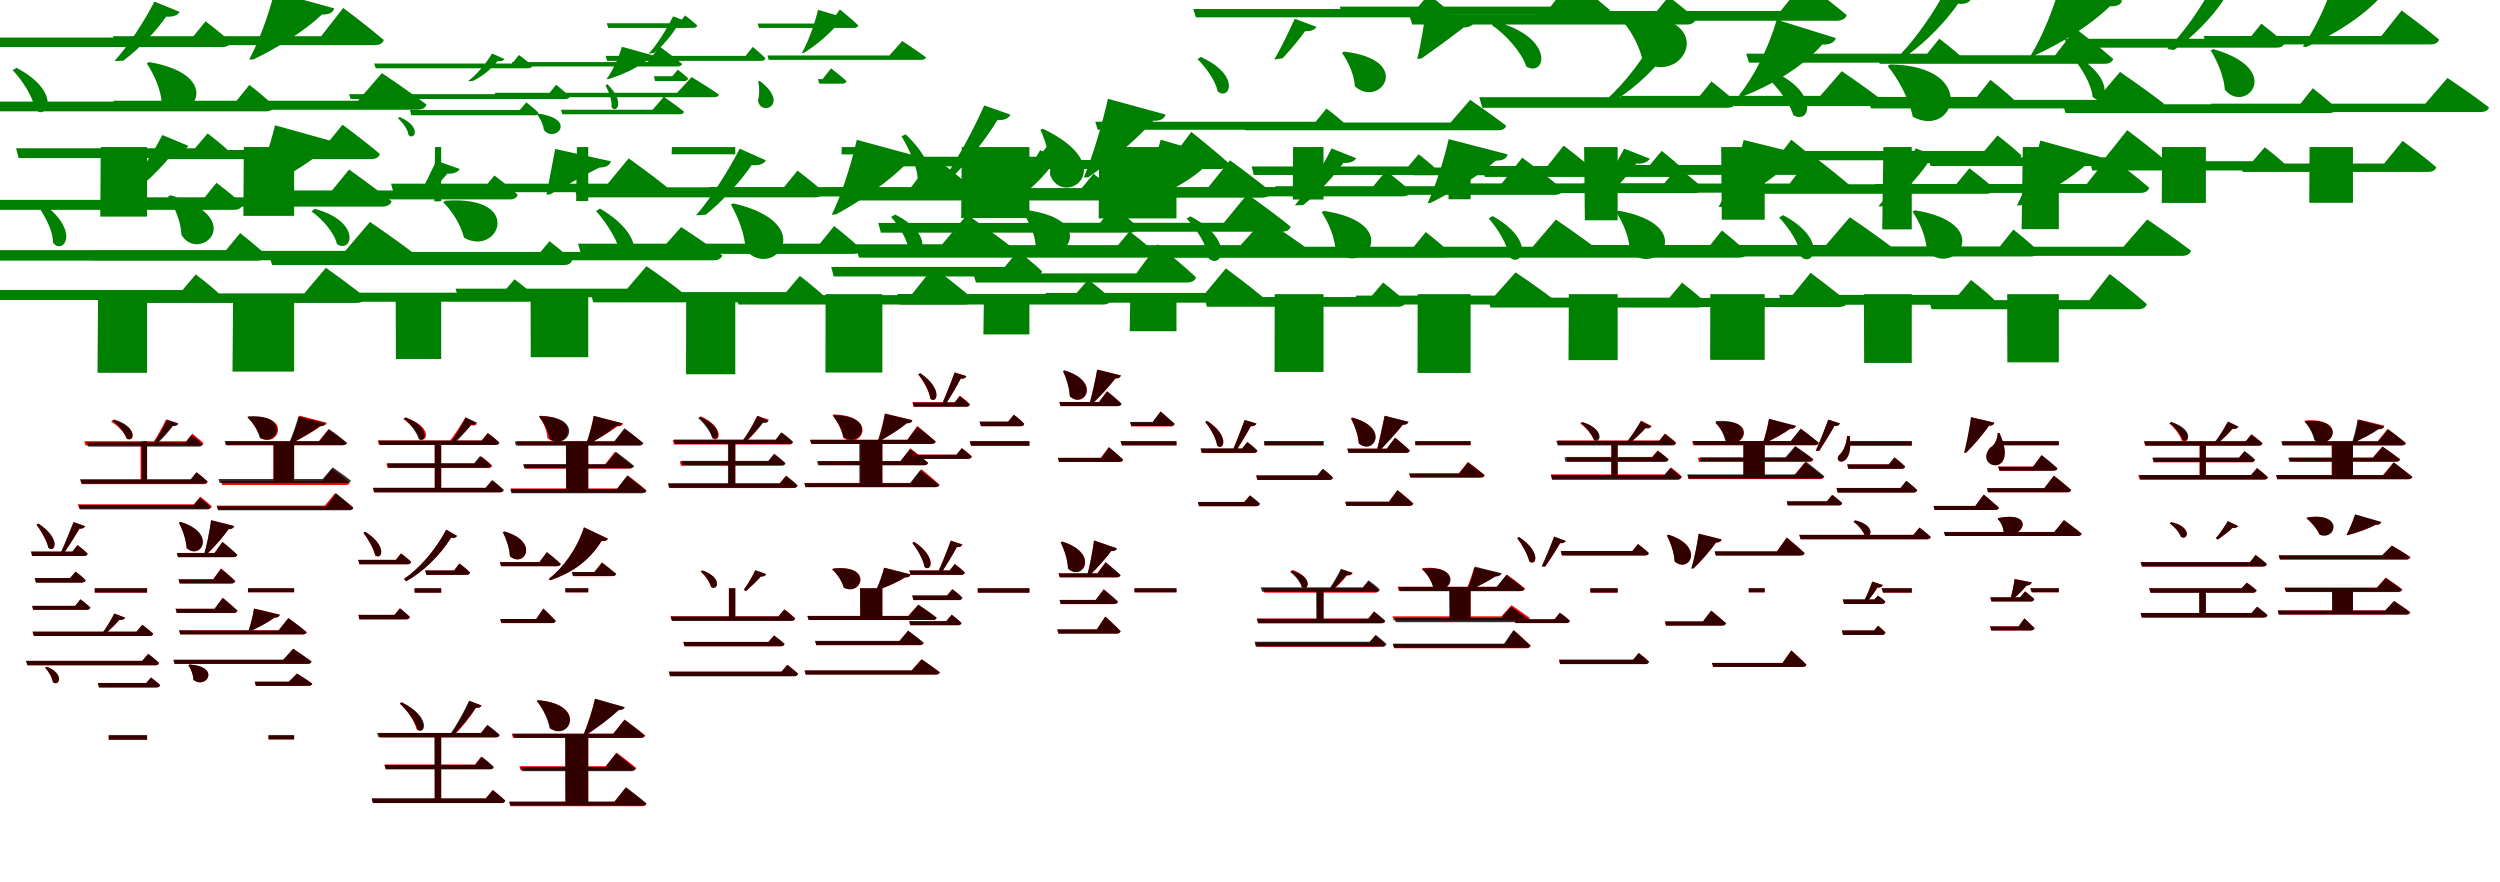 <?xml version="1.0" encoding="UTF-8"?>
<svg width="1700" height="600" xmlns="http://www.w3.org/2000/svg">
<rect width="100%" height="100%" fill="white"/>
<g fill="green" transform="translate(100 100) scale(0.1 -0.1)"><path d="M0.0 0.0H-315.0L-318.0 -473.0H0.0ZM696.0 423.0 604.0 309.0H-1206.0L-1187.0 243.0H809.0C840.0 243.0 860.0 254.0 866.0 278.0C801.0 341.0 696.0 423.0 696.0 423.0ZM412.0 93.0 326.0 -8.0H-891.0L-873.0 -75.0H515.0C546.0 -75.0 565.0 -64.0 570.0 -40.0C509.0 19.0 412.0 93.0 412.0 93.0ZM-888.0 539.0 -914.0 523.0C-847.0 452.0 -773.0 340.0 -764.0 257.0C-679.0 173.0 -572.0 372.0 -888.0 539.0ZM222.0 919.0 50.0 989.0C-23.0 847.0 -130.0 685.0 -222.0 585.0L-162.0 587.0C-57.0 666.0 55.0 779.0 130.0 887.0C177.0 883.0 207.0 896.0 222.0 919.0ZM398.0 855.0 308.0 745.0H-1151.0L-1131.0 680.0H509.0C541.0 680.0 562.0 691.0 568.0 715.0C501.0 777.0 398.0 855.0 398.0 855.0Z"/></g>
<g fill="green" transform="translate(200 100) scale(0.1 -0.1)"><path d="M0.0 0.0H-342.0L-345.0 -468.0H0.0ZM597.0 503.0 434.0 315.0H-1228.0L-1211.0 254.0H837.0C869.0 254.0 894.0 265.0 900.0 289.0C784.0 378.0 597.0 503.0 597.0 503.0ZM329.0 152.0 189.0 -20.0H-878.0L-860.0 -82.0H523.0C553.0 -82.0 577.0 -71.0 583.0 -47.0C487.0 36.0 329.0 152.0 329.0 152.0ZM-985.0 578.0 -1002.0 569.0C-953.0 496.0 -906.0 392.0 -900.0 299.0C-726.0 114.0 -432.0 481.0 -985.0 578.0ZM273.0 943.0 -134.0 1055.0C-172.0 902.0 -240.0 715.0 -306.0 595.0L-277.0 596.0C-117.0 672.0 71.0 789.0 189.0 901.0C240.0 900.0 265.0 916.0 273.0 943.0ZM334.0 946.0 184.0 754.0H-1232.0L-1215.0 693.0H547.0C578.0 693.0 602.0 704.0 610.0 728.0C506.0 817.0 334.0 946.0 334.0 946.0Z"/></g>
<g fill="green" transform="translate(300 100) scale(0.1 -0.1)"><path d="M0.0 0.0H-42.0L-47.0 -369.0H0.0ZM781.0 424.0 730.0 360.0H-626.0L-616.0 327.0H845.0C861.0 327.0 871.0 332.0 874.0 344.0C839.0 378.0 781.0 424.0 781.0 424.0ZM579.0 304.0 534.0 252.0H-212.0L-203.0 216.0H634.0C650.0 216.0 659.0 222.0 661.0 234.0C630.0 265.0 579.0 304.0 579.0 304.0ZM-282.0 204.0 -294.0 196.0C-260.0 165.0 -225.0 118.0 -223.0 83.0C-183.0 40.0 -126.0 136.0 -282.0 204.0ZM432.0 598.0 346.0 636.0C300.0 561.0 238.0 489.0 181.0 447.0L217.0 450.0C278.0 480.0 339.0 528.0 383.0 584.0C407.0 582.0 422.0 586.0 432.0 598.0ZM529.0 626.0 482.0 568.0H-456.0L-445.0 536.0H589.0C607.0 536.0 617.0 541.0 620.0 553.0C584.0 586.0 529.0 626.0 529.0 626.0Z"/></g>
<g fill="green" transform="translate(400 100) scale(0.1 -0.1)"><path d="M0.0 0.0H-77.0L-82.0 -367.0H0.0ZM703.0 476.0 604.0 369.0H-635.0L-626.0 339.0H856.0C873.0 339.0 886.0 345.0 889.0 357.0C817.0 407.0 703.0 476.0 703.0 476.0ZM514.0 342.0 438.0 254.0H-185.0L-176.0 223.0H622.0C636.0 223.0 649.0 229.0 652.0 240.0C599.0 283.0 514.0 342.0 514.0 342.0ZM-342.0 228.0 -349.0 224.0C-326.0 194.0 -305.0 153.0 -302.0 116.0C-226.0 24.0 -68.0 190.0 -342.0 228.0ZM455.0 619.0 229.0 682.0C205.0 601.0 164.0 515.0 124.0 461.0L140.0 463.0C230.0 491.0 341.0 541.0 413.0 599.0C439.0 599.0 452.0 606.0 455.0 619.0ZM486.0 683.0 404.0 578.0H-519.0L-511.0 548.0H607.0C622.0 548.0 634.0 553.0 639.0 565.0C582.0 613.0 486.0 683.0 486.0 683.0Z"/></g>
<g fill="green" transform="translate(500 100) scale(0.1 -0.1)"><path d="M0.0 0.0H-431.0L-433.0 -49.0H0.0ZM119.0 681.0 70.0 620.0H-882.0L-872.0 586.0H177.0C193.0 586.0 202.0 592.0 205.0 604.0C173.0 637.0 119.0 681.0 119.0 681.0ZM-391.0 526.0 -428.0 482.0H-553.0L-546.0 449.0H-347.0C-332.0 449.0 -323.0 455.0 -321.0 467.0C-347.0 493.0 -391.0 526.0 -391.0 526.0ZM-869.0 427.0 -883.0 421.0C-860.0 376.0 -836.0 315.0 -842.0 273.0C-816.0 223.0 -740.0 299.0 -869.0 427.0ZM-334.0 855.0 -423.0 889.0C-472.0 792.0 -534.0 694.0 -589.0 635.0L-552.0 640.0C-493.0 688.0 -430.0 762.0 -384.0 839.0C-359.0 838.0 -344.0 843.0 -334.0 855.0ZM-341.0 895.0 -384.0 842.0H-874.0L-864.0 810.0H-289.0C-272.0 810.0 -261.0 815.0 -259.0 827.0C-292.0 858.0 -341.0 895.0 -341.0 895.0Z"/></g>
<g fill="green" transform="translate(600 100) scale(0.1 -0.1)"><path d="M0.0 0.0H-276.0L-278.0 -50.0H0.0ZM135.0 721.0 48.0 623.0H-781.0L-773.0 593.0H265.0C281.0 593.0 294.0 598.0 297.0 610.0C235.0 656.0 135.0 721.0 135.0 721.0ZM-349.0 535.0 -407.0 462.0H-438.0L-429.0 431.0H-272.0C-258.0 431.0 -246.0 437.0 -244.0 449.0C-283.0 485.0 -349.0 535.0 -349.0 535.0ZM-834.0 450.0 -844.0 447.0C-836.0 404.0 -834.0 356.0 -846.0 317.0C-828.0 203.0 -623.0 289.0 -834.0 450.0ZM-245.0 876.0 -437.0 933.0C-464.0 826.0 -506.0 711.0 -548.0 639.0L-530.0 642.0C-447.0 695.0 -353.0 773.0 -287.0 856.0C-262.0 856.0 -249.0 862.0 -245.0 876.0ZM-289.0 936.0 -357.0 840.0H-848.0L-839.0 810.0H-194.0C-179.0 810.0 -168.0 815.0 -163.0 827.0C-209.0 871.0 -289.0 936.0 -289.0 936.0Z"/></g>
<g fill="green" transform="translate(700 100) scale(0.1 -0.1)"><path d="M0.0 0.0H-460.0L-464.0 -483.0H0.0ZM570.0 -401.0 480.0 -516.0H-1028.0L-1010.0 -582.0H683.0C713.0 -582.0 733.0 -571.0 740.0 -547.0C675.0 -483.0 570.0 -401.0 570.0 -401.0ZM-78.0 -707.0 -168.0 -815.0H-1348.0L-1331.0 -880.0H32.0C62.0 -880.0 80.0 -869.0 86.0 -845.0C23.0 -784.0 -78.0 -707.0 -78.0 -707.0ZM-841.0 86.0 -870.0 74.0C-812.0 -23.0 -754.0 -152.0 -760.0 -240.0C-714.0 -340.0 -557.0 -186.0 -841.0 86.0ZM-128.0 220.0 -307.0 283.0C-377.0 127.0 -479.0 -66.0 -564.0 -189.0L-504.0 -184.0C-403.0 -81.0 -291.0 62.0 -218.0 183.0C-171.0 181.0 -142.0 195.0 -128.0 220.0ZM151.0 43.0 63.0 -66.0H-1023.0L-1004.0 -131.0H259.0C291.0 -131.0 312.0 -120.0 317.0 -96.0C253.0 -35.0 151.0 43.0 151.0 43.0Z"/></g>
<g fill="green" transform="translate(800 100) scale(0.1 -0.1)"><path d="M0.0 0.0H-526.0L-529.0 -485.0H0.0ZM482.0 -320.0 322.0 -515.0H-1025.0L-1008.0 -576.0H713.0C746.0 -576.0 770.0 -565.0 776.0 -541.0C665.0 -450.0 482.0 -320.0 482.0 -320.0ZM-128.0 -661.0 -273.0 -859.0H-1382.0L-1364.0 -921.0H72.0C102.0 -921.0 126.0 -910.0 133.0 -886.0C36.0 -795.0 -128.0 -661.0 -128.0 -661.0ZM-907.0 124.0 -925.0 118.0C-882.0 21.0 -851.0 -93.0 -860.0 -188.0C-772.0 -423.0 -362.0 -138.0 -907.0 124.0ZM-74.0 221.0 -466.0 328.0C-504.0 159.0 -569.0 -61.0 -630.0 -207.0L-598.0 -205.0C-447.0 -98.0 -269.0 55.0 -157.0 179.0C-107.0 177.0 -82.0 194.0 -74.0 221.0ZM101.0 103.0 -42.0 -88.0H-1080.0L-1063.0 -149.0H298.0C329.0 -149.0 353.0 -138.0 360.0 -114.0C264.0 -26.0 101.0 103.0 101.0 103.0Z"/></g>
<g fill="green" transform="translate(900 100) scale(0.1 -0.1)"><path d="M0.0 0.0H-207.0L-209.0 -357.0H0.0ZM20.0 262.0 -54.0 172.0H-1552.0L-1536.0 118.0H108.0C135.0 118.0 152.0 128.0 157.0 148.0C104.0 199.0 20.0 262.0 20.0 262.0ZM647.0 -49.0 576.0 -132.0H-489.0L-474.0 -190.0H730.0C756.0 -190.0 773.0 -181.0 777.0 -160.0C727.0 -111.0 647.0 -49.0 647.0 -49.0ZM-835.0 613.0 -857.0 598.0C-799.0 541.0 -733.0 448.0 -720.0 379.0C-641.0 311.0 -557.0 486.0 -835.0 613.0ZM-47.0 817.0 -196.0 872.0C-235.0 787.0 -290.0 671.0 -335.0 595.0L-278.0 604.0C-223.0 663.0 -163.0 735.0 -125.0 788.0C-85.0 786.0 -60.0 798.0 -47.0 817.0ZM713.0 1038.0 632.0 939.0H-886.0L-868.0 882.0H813.0C842.0 882.0 860.0 892.0 865.0 913.0C805.0 968.0 713.0 1038.0 713.0 1038.0Z"/></g>
<g fill="green" transform="translate(1000 100) scale(0.1 -0.1)"><path d="M0.0 0.0H-148.0L-150.0 -355.0H0.0ZM-3.0 321.0 -136.0 167.0H-1548.0L-1533.0 114.0H189.0C215.0 114.0 236.0 124.0 242.0 145.0C148.0 218.0 -3.0 321.0 -3.0 321.0ZM633.0 10.0 515.0 -139.0H-401.0L-386.0 -192.0H794.0C819.0 -192.0 839.0 -182.0 844.0 -162.0C765.0 -91.0 633.0 10.0 633.0 10.0ZM-860.0 649.0 -875.0 641.0C-833.0 582.0 -791.0 493.0 -787.0 414.0C-620.0 258.0 -378.0 593.0 -860.0 649.0ZM23.0 852.0 -304.0 927.0C-317.0 833.0 -339.0 692.0 -363.0 598.0L-333.0 603.0C-239.0 668.0 -118.0 758.0 -47.0 813.0C-3.0 815.0 17.0 828.0 23.0 852.0ZM686.0 1141.0 544.0 955.0H-889.0L-875.0 902.0H891.0C918.0 902.0 940.0 912.0 947.0 932.0C850.0 1016.0 686.0 1141.0 686.0 1141.0Z"/></g>
<g fill="green" transform="translate(1100 100) scale(0.1 -0.1)"><path d="M0.0 0.0H-228.0L-223.0 -498.0H0.0ZM638.0 446.0 551.0 339.0H-941.0L-920.0 267.0H743.0C777.0 267.0 798.0 278.0 805.0 305.0C740.0 368.0 638.0 446.0 638.0 446.0ZM300.0 -26.0 213.0 -129.0H-923.0L-903.0 -203.0H400.0C433.0 -203.0 454.0 -191.0 460.0 -165.0C398.0 -103.0 300.0 -26.0 300.0 -26.0ZM-829.0 852.0 -855.0 829.0C-763.0 767.0 -652.0 645.0 -621.0 547.0C-487.0 471.0 -424.0 746.0 -829.0 852.0ZM467.0 725.0 286.0 804.0C190.0 618.0 50.0 433.0 -78.0 323.0L-18.0 318.0C124.0 406.0 269.0 541.0 369.0 691.0C419.0 685.0 452.0 700.0 467.0 725.0ZM347.0 1023.0 249.0 904.0H-1419.0L-1397.0 833.0H468.0C502.0 833.0 525.0 845.0 532.0 871.0C458.0 939.0 347.0 1023.0 347.0 1023.0Z"/></g>
<g fill="green" transform="translate(1200 100) scale(0.1 -0.1)"><path d="M0.0 0.0H-296.0L-292.0 -494.0H0.0ZM524.0 516.0 378.0 348.0H-979.0L-961.0 282.0H732.0C766.0 282.0 791.0 294.0 797.0 320.0C692.0 402.0 524.0 516.0 524.0 516.0ZM181.0 50.0 49.0 -122.0H-954.0L-935.0 -189.0H357.0C388.0 -189.0 412.0 -177.0 419.0 -151.0C330.0 -68.0 181.0 50.0 181.0 50.0ZM-968.0 886.0 -983.0 874.0C-919.0 808.0 -849.0 691.0 -828.0 578.0C-523.0 404.0 -294.0 948.0 -968.0 886.0ZM484.0 741.0 82.0 866.0C27.0 675.0 -75.0 474.0 -177.0 350.0L-143.0 347.0C48.0 422.0 255.0 542.0 391.0 697.0C445.0 695.0 474.0 712.0 484.0 741.0ZM267.0 1124.0 108.0 925.0H-1549.0L-1531.0 859.0H490.0C523.0 859.0 549.0 871.0 558.0 897.0C447.0 991.0 267.0 1124.0 267.0 1124.0Z"/></g>
<g fill="green" transform="translate(1300 100) scale(0.1 -0.1)"><path d="M0.0 0.0H-193.0L-201.0 -560.0H0.0ZM535.0 457.0 443.0 341.0H-1224.0L-1206.0 279.0H651.0C680.0 279.0 700.0 290.0 705.0 312.0C641.0 375.0 535.0 457.0 535.0 457.0ZM583.0 79.0 493.0 -27.0H-860.0L-842.0 -90.0H694.0C723.0 -90.0 742.0 -79.0 746.0 -57.0C683.0 3.0 583.0 79.0 583.0 79.0ZM-1016.0 540.0 -1039.0 521.0C-950.0 455.0 -837.0 320.0 -805.0 216.0C-674.0 145.0 -629.0 415.0 -1016.0 540.0ZM402.0 1003.0 236.0 1076.0C152.0 917.0 29.0 740.0 -77.0 631.0L-22.0 630.0C98.0 718.0 228.0 849.0 315.0 975.0C359.0 969.0 387.0 982.0 402.0 1003.0ZM187.0 737.0 105.0 635.0H-1126.0L-1107.0 574.0H290.0C320.0 574.0 340.0 584.0 345.0 607.0C283.0 665.0 187.0 737.0 187.0 737.0Z"/></g>
<g fill="green" transform="translate(1400 100) scale(0.1 -0.1)"><path d="M0.0 0.0H-245.0L-253.0 -558.0H0.0ZM416.0 511.0 255.0 321.0H-1294.0L-1278.0 263.0H653.0C684.0 263.0 708.0 274.0 714.0 296.0C600.0 385.0 416.0 511.0 416.0 511.0ZM465.0 115.0 318.0 -70.0H-889.0L-872.0 -129.0H672.0C701.0 -129.0 725.0 -119.0 730.0 -96.0C631.0 -9.0 465.0 115.0 465.0 115.0ZM-1147.0 562.0 -1164.0 551.0C-1095.0 468.0 -1020.0 334.0 -993.0 206.0C-708.0 52.0 -539.0 552.0 -1147.0 562.0ZM431.0 996.0 16.0 1126.0C-29.0 955.0 -111.0 752.0 -192.0 622.0L-169.0 621.0C14.0 704.0 218.0 830.0 348.0 958.0C397.0 955.0 422.0 969.0 431.0 996.0ZM114.0 806.0 -25.0 624.0H-1235.0L-1218.0 566.0H310.0C340.0 566.0 363.0 577.0 370.0 599.0C274.0 683.0 114.0 806.0 114.0 806.0Z"/></g>
<g fill="green" transform="translate(1500 100) scale(0.1 -0.1)"><path d="M0.0 0.0H-298.0L-300.0 -380.0H0.0ZM727.0 400.0 640.0 291.0H-972.0L-954.0 231.0H835.0C864.0 231.0 883.0 241.0 888.0 263.0C827.0 323.0 727.0 400.0 727.0 400.0ZM400.0 -1.0 319.0 -96.0H-789.0L-773.0 -159.0H498.0C527.0 -159.0 544.0 -149.0 549.0 -126.0C491.0 -71.0 400.0 -1.0 400.0 -1.0ZM-877.0 619.0 -902.0 605.0C-842.0 533.0 -777.0 423.0 -771.0 343.0C-697.0 262.0 -589.0 440.0 -877.0 619.0ZM206.0 1030.0 45.0 1097.0C-35.0 940.0 -158.0 769.0 -263.0 666.0L-216.0 660.0C-95.0 744.0 35.0 872.0 121.0 1001.0C166.0 996.0 193.0 1009.0 206.0 1030.0ZM377.0 839.0 294.0 736.0H-959.0L-941.0 676.0H480.0C510.0 676.0 529.0 686.0 535.0 709.0C473.0 766.0 377.0 839.0 377.0 839.0Z"/></g>
<g fill="green" transform="translate(1600 100) scale(0.1 -0.1)"><path d="M0.0 0.0H-295.0L-297.0 -379.0H0.0ZM643.0 470.0 492.0 295.0H-966.0L-950.0 238.0H866.0C896.0 238.0 919.0 248.0 925.0 270.0C817.0 353.0 643.0 470.0 643.0 470.0ZM338.0 42.0 212.0 -112.0H-766.0L-750.0 -169.0H511.0C539.0 -169.0 561.0 -159.0 566.0 -137.0C480.0 -62.0 338.0 42.0 338.0 42.0ZM-950.0 666.0 -967.0 657.0C-921.0 582.0 -877.0 479.0 -871.0 390.0C-732.0 220.0 -460.0 528.0 -950.0 666.0ZM268.0 1058.0 -114.0 1173.0C-163.0 1002.0 -254.0 806.0 -341.0 683.0L-319.0 680.0C-138.0 758.0 62.0 882.0 188.0 1020.0C236.0 1018.0 261.0 1033.0 268.0 1058.0ZM331.0 929.0 193.0 755.0H-1015.0L-999.0 698.0H527.0C556.0 698.0 578.0 708.0 586.0 731.0C490.0 812.0 331.0 929.0 331.0 929.0Z"/></g>
<g fill="green" transform="translate(100 200) scale(0.1 -0.1)"><path d="M0.0 0.0H-333.0L-337.0 -535.0H0.0ZM633.0 415.0 537.0 299.0H-1309.0L-1289.0 228.0H749.0C782.0 228.0 804.0 240.0 810.0 265.0C741.0 331.0 633.0 415.0 633.0 415.0ZM331.0 134.0 241.0 28.0H-1071.0L-1053.0 -40.0H441.0C473.0 -40.0 493.0 -29.0 498.0 -5.0C434.0 57.0 331.0 134.0 331.0 134.0ZM-724.0 628.0 -752.0 614.0C-695.0 535.0 -638.0 428.0 -640.0 352.0C-579.0 259.0 -434.0 423.0 -724.0 628.0ZM281.0 1008.0 104.0 1082.0C36.0 950.0 -70.0 787.0 -160.0 685.0L-104.0 683.0C1.0 763.0 115.0 876.0 188.0 975.0C235.0 970.0 267.0 985.0 281.0 1008.0ZM472.0 757.0 378.0 641.0H-1138.0L-1117.0 573.0H589.0C623.0 573.0 644.0 585.0 651.0 610.0C581.0 675.0 472.0 757.0 472.0 757.0Z"/></g>
<g fill="green" transform="translate(200 200) scale(0.1 -0.1)"><path d="M0.0 0.0H-415.0L-419.0 -527.0H0.0ZM516.0 491.0 348.0 294.0H-1394.0L-1376.0 230.0H761.0C794.0 230.0 821.0 242.0 827.0 267.0C708.0 360.0 516.0 491.0 516.0 491.0ZM216.0 179.0 69.0 5.0H-1114.0L-1095.0 -60.0H422.0C454.0 -60.0 478.0 -48.0 485.0 -23.0C382.0 62.0 216.0 179.0 216.0 179.0ZM-838.0 672.0 -857.0 664.0C-810.0 586.0 -768.0 488.0 -767.0 405.0C-652.0 205.0 -299.0 509.0 -838.0 672.0ZM297.0 1029.0 -130.0 1148.0C-163.0 1006.0 -228.0 819.0 -291.0 697.0L-266.0 696.0C-100.0 770.0 95.0 884.0 210.0 985.0C263.0 983.0 289.0 1001.0 297.0 1029.0ZM374.0 847.0 219.0 658.0H-1243.0L-1225.0 595.0H598.0C630.0 595.0 655.0 606.0 663.0 631.0C553.0 720.0 374.0 847.0 374.0 847.0Z"/></g>
<g fill="green" transform="translate(300 200) scale(0.1 -0.1)"><path d="M0.0 0.0H-309.0L-308.0 -441.0H0.0ZM737.0 360.0 654.0 261.0H-1169.0L-1150.0 198.0H836.0C865.0 198.0 884.0 209.0 890.0 231.0C831.0 287.0 737.0 360.0 737.0 360.0ZM499.0 101.0 420.0 10.0H-896.0L-879.0 -52.0H593.0C621.0 -52.0 639.0 -42.0 644.0 -19.0C588.0 34.0 499.0 101.0 499.0 101.0ZM-860.0 580.0 -882.0 562.0C-809.0 512.0 -726.0 417.0 -709.0 340.0C-604.0 272.0 -539.0 494.0 -860.0 580.0ZM126.0 851.0 -33.0 907.0C-67.0 837.0 -120.0 724.0 -161.0 650.0L-105.0 656.0C-52.0 712.0 7.0 777.0 42.0 819.0C86.0 817.0 114.0 830.0 126.0 851.0ZM362.0 807.0 279.0 705.0H-1249.0L-1230.0 644.0H466.0C495.0 644.0 515.0 654.0 520.0 677.0C459.0 734.0 362.0 807.0 362.0 807.0Z"/></g>
<g fill="green" transform="translate(400 200) scale(0.1 -0.1)"><path d="M0.0 0.0H-392.0L-391.0 -429.0H0.0ZM632.0 456.0 482.0 287.0H-1205.0L-1189.0 230.0H852.0C882.0 230.0 905.0 241.0 912.0 263.0C804.0 344.0 632.0 456.0 632.0 456.0ZM396.0 190.0 265.0 37.0H-902.0L-885.0 -21.0H582.0C610.0 -21.0 633.0 -10.0 638.0 12.0C546.0 88.0 396.0 190.0 396.0 190.0ZM-972.0 635.0 -986.0 624.0C-930.0 570.0 -866.0 474.0 -845.0 384.0C-612.0 250.0 -428.0 674.0 -972.0 635.0ZM154.0 903.0 -225.0 987.0C-241.0 908.0 -265.0 769.0 -284.0 675.0L-256.0 680.0C-152.0 737.0 -4.0 823.0 78.0 861.0C125.0 861.0 147.0 878.0 154.0 903.0ZM275.0 923.0 133.0 751.0H-1341.0L-1325.0 693.0H478.0C507.0 693.0 530.0 704.0 537.0 726.0C437.0 808.0 275.0 923.0 275.0 923.0Z"/></g>
<g fill="green" transform="translate(500 200) scale(0.1 -0.1)"><path d="M0.0 0.0H-334.0L-335.0 -545.0H0.0ZM672.0 463.0 575.0 343.0H-1069.0L-1050.0 274.0H792.0C824.0 274.0 844.0 286.0 850.0 311.0C783.0 377.0 672.0 463.0 672.0 463.0ZM439.0 124.0 346.0 14.0H-985.0L-966.0 -56.0H552.0C584.0 -56.0 604.0 -44.0 609.0 -19.0C544.0 44.0 439.0 124.0 439.0 124.0ZM-920.0 582.0 -947.0 565.0C-873.0 482.0 -789.0 352.0 -778.0 257.0C-690.0 167.0 -576.0 379.0 -920.0 582.0ZM209.0 909.0 30.0 989.0C-52.0 830.0 -168.0 649.0 -267.0 536.0L-201.0 540.0C-89.0 630.0 30.0 759.0 112.0 878.0C159.0 872.0 192.0 884.0 209.0 909.0ZM423.0 840.0 330.0 726.0H-1095.0L-1075.0 658.0H539.0C572.0 658.0 594.0 670.0 601.0 695.0C530.0 759.0 423.0 840.0 423.0 840.0Z"/></g>
<g fill="green" transform="translate(600 200) scale(0.1 -0.1)"><path d="M0.0 0.0H-386.0L-387.0 -533.0H0.0ZM576.0 540.0 407.0 339.0H-1096.0L-1078.0 276.0H824.0C858.0 276.0 884.0 287.0 890.0 312.0C770.0 406.0 576.0 540.0 576.0 540.0ZM347.0 182.0 196.0 -7.0H-998.0L-979.0 -71.0H556.0C588.0 -71.0 613.0 -60.0 619.0 -35.0C517.0 55.0 347.0 182.0 347.0 182.0ZM-1012.0 617.0 -1030.0 609.0C-980.0 522.0 -934.0 405.0 -930.0 300.0C-749.0 90.0 -418.0 478.0 -1012.0 617.0ZM254.0 933.0 -174.0 1049.0C-212.0 880.0 -278.0 674.0 -344.0 540.0L-315.0 542.0C-150.0 631.0 44.0 766.0 166.0 889.0C220.0 888.0 245.0 904.0 254.0 933.0ZM352.0 933.0 196.0 728.0H-1181.0L-1163.0 664.0H570.0C603.0 664.0 627.0 676.0 636.0 701.0C529.0 795.0 352.0 933.0 352.0 933.0Z"/></g>
<g fill="green" transform="translate(700 200) scale(0.1 -0.1)"><path d="M0.0 0.0H-309.0L-313.0 -274.0H0.0ZM681.0 427.0 590.0 318.0H-1179.0L-1159.0 248.0H790.0C823.0 248.0 844.0 259.0 851.0 285.0C786.0 348.0 681.0 427.0 681.0 427.0ZM400.0 99.0 315.0 1.0H-899.0L-880.0 -71.0H497.0C531.0 -71.0 552.0 -59.0 557.0 -33.0C496.0 26.0 400.0 99.0 400.0 99.0ZM-913.0 541.0 -941.0 525.0C-885.0 462.0 -828.0 367.0 -820.0 297.0C-740.0 215.0 -624.0 394.0 -913.0 541.0ZM244.0 900.0 73.0 979.0C-6.0 836.0 -125.0 683.0 -228.0 594.0L-172.0 587.0C-58.0 656.0 64.0 757.0 147.0 868.0C196.0 862.0 229.0 876.0 244.0 900.0ZM436.0 818.0 344.0 707.0H-1193.0L-1172.0 637.0H548.0C582.0 637.0 603.0 649.0 610.0 675.0C542.0 738.0 436.0 818.0 436.0 818.0Z"/></g>
<g fill="green" transform="translate(800 200) scale(0.1 -0.1)"><path d="M0.0 0.0H-314.0L-318.0 -252.0H0.0ZM596.0 510.0 436.0 333.0H-1220.0L-1202.0 268.0H829.0C862.0 268.0 888.0 279.0 895.0 305.0C779.0 392.0 596.0 510.0 596.0 510.0ZM336.0 175.0 197.0 8.0H-891.0L-872.0 -58.0H524.0C556.0 -58.0 582.0 -47.0 588.0 -21.0C491.0 61.0 336.0 175.0 336.0 175.0ZM-1031.0 573.0 -1050.0 563.0C-1006.0 501.0 -961.0 407.0 -957.0 326.0C-787.0 151.0 -497.0 507.0 -1031.0 573.0ZM305.0 929.0 -107.0 1050.0C-148.0 893.0 -227.0 719.0 -305.0 611.0L-276.0 607.0C-103.0 666.0 91.0 763.0 215.0 886.0C268.0 884.0 296.0 902.0 305.0 929.0ZM364.0 910.0 212.0 721.0H-1269.0L-1250.0 656.0H580.0C613.0 656.0 637.0 668.0 646.0 693.0C539.0 783.0 364.0 910.0 364.0 910.0Z"/></g>
<g fill="green" transform="translate(900 200) scale(0.1 -0.1)"><path d="M0.0 0.0H-332.0L-333.0 -529.0H0.0ZM695.0 422.0 605.0 311.0H-1137.0L-1119.0 247.0H806.0C836.0 247.0 856.0 257.0 861.0 281.0C798.0 343.0 695.0 422.0 695.0 422.0ZM405.0 79.0 321.0 -20.0H-810.0L-793.0 -86.0H505.0C535.0 -86.0 554.0 -75.0 559.0 -51.0C499.0 7.0 405.0 79.0 405.0 79.0ZM-905.0 529.0 -931.0 514.0C-863.0 442.0 -790.0 330.0 -783.0 245.0C-698.0 161.0 -592.0 362.0 -905.0 529.0ZM222.0 924.0 55.0 991.0C-9.0 862.0 -109.0 704.0 -195.0 604.0L-139.0 605.0C-39.0 685.0 67.0 795.0 135.0 893.0C180.0 889.0 209.0 902.0 222.0 924.0ZM425.0 838.0 334.0 728.0H-1239.0L-1220.0 665.0H536.0C567.0 665.0 588.0 676.0 594.0 699.0C527.0 761.0 425.0 838.0 425.0 838.0Z"/></g>
<g fill="green" transform="translate(1000 200) scale(0.1 -0.1)"><path d="M0.0 0.0H-360.0L-361.0 -536.0H0.0ZM580.0 507.0 422.0 322.0H-1170.0L-1154.0 263.0H813.0C843.0 263.0 868.0 273.0 873.0 297.0C761.0 384.0 580.0 507.0 580.0 507.0ZM306.0 148.0 165.0 -10.0H-782.0L-765.0 -71.0H506.0C536.0 -71.0 560.0 -60.0 565.0 -37.0C465.0 42.0 306.0 148.0 306.0 148.0ZM-997.0 566.0 -1013.0 557.0C-966.0 487.0 -923.0 387.0 -918.0 295.0C-738.0 108.0 -440.0 480.0 -997.0 566.0ZM252.0 950.0 -149.0 1054.0C-179.0 919.0 -237.0 737.0 -292.0 619.0L-273.0 620.0C-120.0 695.0 63.0 811.0 172.0 908.0C221.0 907.0 246.0 923.0 252.0 950.0ZM351.0 928.0 197.0 734.0H-1329.0L-1312.0 675.0H570.0C601.0 675.0 625.0 686.0 632.0 709.0C525.0 798.0 351.0 928.0 351.0 928.0Z"/></g>
<g fill="green" transform="translate(1100 200) scale(0.1 -0.1)"><path d="M0.0 0.0H-332.0L-334.0 -449.0H0.0ZM709.0 433.0 614.0 314.0H-1195.0L-1176.0 248.0H825.0C856.0 248.0 877.0 259.0 883.0 283.0C816.0 348.0 709.0 433.0 709.0 433.0ZM438.0 78.0 352.0 -24.0H-883.0L-865.0 -91.0H541.0C572.0 -91.0 592.0 -80.0 597.0 -56.0C535.0 4.0 438.0 78.0 438.0 78.0ZM-850.0 531.0 -877.0 515.0C-815.0 445.0 -747.0 335.0 -738.0 254.0C-658.0 170.0 -544.0 359.0 -850.0 531.0ZM219.0 921.0 44.0 989.0C-29.0 848.0 -133.0 687.0 -224.0 589.0L-161.0 592.0C-59.0 670.0 51.0 780.0 127.0 888.0C175.0 884.0 204.0 898.0 219.0 921.0ZM408.0 863.0 317.0 753.0H-1145.0L-1125.0 687.0H519.0C551.0 687.0 573.0 698.0 578.0 722.0C512.0 785.0 408.0 863.0 408.0 863.0Z"/></g>
<g fill="green" transform="translate(1200 200) scale(0.1 -0.1)"><path d="M0.0 0.0H-370.0L-371.0 -447.0H0.0ZM579.0 523.0 417.0 334.0H-1239.0L-1222.0 272.0H816.0C848.0 272.0 874.0 283.0 879.0 308.0C765.0 397.0 579.0 523.0 579.0 523.0ZM312.0 145.0 173.0 -26.0H-891.0L-873.0 -88.0H503.0C533.0 -88.0 557.0 -77.0 564.0 -53.0C468.0 29.0 312.0 145.0 312.0 145.0ZM-993.0 567.0 -1010.0 557.0C-963.0 487.0 -920.0 385.0 -917.0 293.0C-748.0 103.0 -440.0 466.0 -993.0 567.0ZM267.0 947.0 -143.0 1048.0C-180.0 894.0 -248.0 710.0 -314.0 592.0L-280.0 594.0C-121.0 669.0 65.0 787.0 183.0 902.0C235.0 903.0 260.0 919.0 267.0 947.0ZM319.0 948.0 170.0 752.0H-1240.0L-1223.0 690.0H530.0C562.0 690.0 586.0 701.0 594.0 726.0C492.0 816.0 319.0 948.0 319.0 948.0Z"/></g>
<g fill="green" transform="translate(1300 200) scale(0.1 -0.1)"><path d="M0.0 0.0H-325.0L-324.0 -468.0H0.0ZM691.0 439.0 598.0 323.0H-1199.0L-1179.0 256.0H807.0C837.0 256.0 858.0 267.0 863.0 291.0C798.0 355.0 691.0 439.0 691.0 439.0ZM403.0 96.0 317.0 -5.0H-902.0L-884.0 -72.0H505.0C536.0 -72.0 555.0 -61.0 560.0 -37.0C499.0 22.0 403.0 96.0 403.0 96.0ZM-875.0 537.0 -902.0 521.0C-835.0 451.0 -762.0 340.0 -755.0 257.0C-672.0 172.0 -563.0 372.0 -875.0 537.0ZM201.0 925.0 27.0 991.0C-41.0 854.0 -142.0 695.0 -228.0 596.0L-165.0 599.0C-67.0 678.0 39.0 789.0 109.0 891.0C157.0 888.0 186.0 901.0 201.0 925.0ZM392.0 856.0 302.0 747.0H-1173.0L-1153.0 682.0H503.0C535.0 682.0 555.0 693.0 562.0 717.0C495.0 779.0 392.0 856.0 392.0 856.0Z"/></g>
<g fill="green" transform="translate(1400 200) scale(0.1 -0.1)"><path d="M0.0 0.0H-351.0L-350.0 -464.0H0.0ZM601.0 508.0 439.0 322.0H-1223.0L-1206.0 260.0H836.0C868.0 260.0 893.0 271.0 899.0 295.0C784.0 384.0 601.0 508.0 601.0 508.0ZM346.0 137.0 207.0 -41.0H-883.0L-865.0 -103.0H538.0C568.0 -103.0 592.0 -92.0 598.0 -68.0C504.0 17.0 346.0 137.0 346.0 137.0ZM-978.0 570.0 -995.0 561.0C-946.0 490.0 -901.0 386.0 -897.0 293.0C-720.0 105.0 -420.0 479.0 -978.0 570.0ZM282.0 932.0 -126.0 1044.0C-161.0 899.0 -224.0 719.0 -285.0 603.0L-250.0 605.0C-97.0 677.0 84.0 788.0 198.0 890.0C249.0 889.0 274.0 905.0 282.0 932.0ZM340.0 941.0 190.0 749.0H-1250.0L-1233.0 688.0H552.0C584.0 688.0 607.0 699.0 615.0 723.0C511.0 813.0 340.0 941.0 340.0 941.0Z"/></g>
<g fill="red" transform="translate(100 300) scale(0.1 -0.1)"><path d="M0.0 0.0H-44.0V-274.0H0.0ZM337.0 -212.0 297.0 -262.0H-452.0L-443.0 -292.0H386.0C400.0 -292.0 410.0 -287.0 412.0 -276.0C383.0 -248.0 337.0 -212.0 337.0 -212.0ZM362.0 -377.0 319.0 -429.0H-471.0L-462.0 -459.0H415.0C429.0 -459.0 437.0 -454.0 440.0 -443.0C410.0 -414.0 362.0 -377.0 362.0 -377.0ZM-234.0 143.0 -244.0 133.0C-202.0 108.0 -152.0 58.0 -139.0 17.0C-84.0 -15.0 -57.0 102.0 -234.0 143.0ZM211.0 122.0 129.0 148.0C106.0 99.0 69.0 31.0 39.0 -13.0H63.0C101.0 22.0 145.0 68.0 171.0 105.0C193.0 104.0 206.0 112.0 211.0 122.0ZM308.0 51.0 267.0 0.0H-427.0L-418.0 -30.0H358.0C372.0 -30.0 382.0 -25.0 384.0 -14.0C355.0 14.0 308.0 51.0 308.0 51.0Z"/></g>
<g fill="black" opacity=".8" transform="translate(100 300) scale(0.1 -0.1)"><path d="M0.0 0.0H-36.0L-37.0 -281.0H0.0ZM336.0 -211.0 297.0 -259.0H-456.0L-446.0 -289.0H384.0C397.0 -289.0 408.0 -284.0 411.0 -274.0C382.0 -245.0 336.0 -211.0 336.0 -211.0ZM359.0 -385.0 317.0 -434.0H-463.0L-456.0 -464.0H410.0C422.0 -464.0 431.0 -458.0 433.0 -448.0C405.0 -420.0 359.0 -385.0 359.0 -385.0ZM-224.0 148.0 -235.0 139.0C-197.0 112.0 -152.0 60.0 -139.0 19.0C-89.0 -13.0 -58.0 97.0 -224.0 148.0ZM213.0 119.0 136.0 145.0C112.0 97.0 76.0 29.0 45.0 -14.0L69.0 -16.0C107.0 20.0 149.0 67.0 176.0 103.0C196.0 101.0 208.0 108.0 213.0 119.0ZM301.0 41.0 263.0 -8.0H-409.0L-399.0 -37.0H351.0C367.0 -37.0 375.0 -32.0 377.0 -21.0C350.0 7.0 301.0 41.0 301.0 41.0Z"/></g>
<g fill="red" transform="translate(200 300) scale(0.1 -0.1)"><path d="M0.0 0.0H-142.0V-278.0H0.0ZM258.0 -189.0 193.0 -270.0H-497.0L-489.0 -298.0H350.0C365.0 -298.0 375.0 -293.0 378.0 -282.0C333.0 -243.0 258.0 -189.0 258.0 -189.0ZM278.0 -354.0 209.0 -438.0H-527.0L-519.0 -466.0H374.0C388.0 -466.0 399.0 -461.0 402.0 -450.0C355.0 -410.0 278.0 -354.0 278.0 -354.0ZM-308.0 164.0 -314.0 158.0C-280.0 127.0 -243.0 72.0 -230.0 21.0C-102.0 -50.0 -10.0 189.0 -308.0 164.0ZM223.0 125.0 36.0 174.0C22.0 119.0 -5.0 38.0 -30.0 -15.0H-20.0C49.0 18.0 136.0 68.0 184.0 105.0C208.0 104.0 219.0 113.0 223.0 125.0ZM233.0 81.0 168.0 0.0H-466.0L-458.0 -28.0H325.0C339.0 -28.0 350.0 -23.0 353.0 -12.0C308.0 27.0 233.0 81.0 233.0 81.0Z"/></g>
<g fill="black" opacity=".8" transform="translate(200 300) scale(0.1 -0.1)"><path d="M0.0 0.0H-138.0V-280.0H0.0ZM262.0 -178.0 194.0 -257.0H-514.0L-506.0 -285.0H357.0C372.0 -285.0 382.0 -279.0 386.0 -268.0C338.0 -230.0 262.0 -178.0 262.0 -178.0ZM285.0 -354.0 220.0 -443.0H-523.0L-516.0 -470.0H377.0C389.0 -470.0 400.0 -464.0 403.0 -455.0C359.0 -414.0 285.0 -354.0 285.0 -354.0ZM-312.0 169.0 -318.0 163.0C-284.0 131.0 -247.0 75.0 -233.0 23.0C-106.0 -44.0 -23.0 187.0 -312.0 169.0ZM210.0 121.0 29.0 168.0C15.0 115.0 -12.0 37.0 -36.0 -16.0L-20.0 -15.0C46.0 17.0 127.0 67.0 173.0 101.0C195.0 100.0 208.0 108.0 210.0 121.0ZM238.0 82.0 172.0 0.0H-473.0L-465.0 -27.0H333.0C347.0 -27.0 358.0 -22.0 361.0 -12.0C316.0 28.0 238.0 82.0 238.0 82.0Z"/></g>
<g fill="red" transform="translate(300 300) scale(0.1 -0.1)"><path d="M0.0 0.0H-44.0V-344.0H0.0ZM273.0 -103.0 233.0 -152.0H-373.0L-365.0 -182.0H322.0C335.0 -182.0 344.0 -177.0 347.0 -166.0C319.0 -138.0 273.0 -103.0 273.0 -103.0ZM344.0 -266.0 301.0 -318.0H-466.0L-457.0 -348.0H397.0C411.0 -348.0 420.0 -343.0 423.0 -332.0C392.0 -303.0 344.0 -266.0 344.0 -266.0ZM-246.0 160.0 -257.0 150.0C-212.0 121.0 -159.0 64.0 -146.0 18.0C-90.0 -16.0 -60.0 106.0 -246.0 160.0ZM244.0 118.0 165.0 163.0C135.0 109.0 85.0 34.0 47.0 -13.0H72.0C120.0 23.0 171.0 71.0 203.0 108.0C222.0 103.0 237.0 108.0 244.0 118.0ZM317.0 56.0 275.0 5.0H-432.0L-423.0 -25.0H369.0C382.0 -25.0 392.0 -20.0 395.0 -9.0C364.0 20.0 317.0 56.0 317.0 56.0Z"/></g>
<g fill="black" opacity=".8" transform="translate(300 300) scale(0.1 -0.1)"><path d="M0.0 0.0H-44.0L-43.0 -334.0H0.0ZM264.0 -101.0 224.0 -150.0H-366.0L-357.0 -181.0H314.0C328.0 -181.0 339.0 -176.0 341.0 -165.0C312.0 -135.0 264.0 -101.0 264.0 -101.0ZM348.0 -265.0 304.0 -317.0H-461.0L-454.0 -348.0H401.0C414.0 -348.0 424.0 -342.0 426.0 -331.0C396.0 -302.0 348.0 -265.0 348.0 -265.0ZM-241.0 162.0 -253.0 153.0C-213.0 120.0 -165.0 60.0 -153.0 14.0C-103.0 -21.0 -67.0 92.0 -241.0 162.0ZM243.0 127.0 167.0 161.0C137.0 104.0 94.0 28.0 56.0 -20.0L83.0 -22.0C126.0 19.0 173.0 72.0 205.0 113.0C224.0 110.0 237.0 116.0 243.0 127.0ZM317.0 54.0 277.0 4.0H-426.0L-417.0 -26.0H369.0C385.0 -26.0 393.0 -21.0 396.0 -9.0C366.0 20.0 317.0 54.0 317.0 54.0Z"/></g>
<g fill="red" transform="translate(400 300) scale(0.1 -0.1)"><path d="M0.0 0.0H-150.0V-331.0H0.0ZM181.0 -73.0 113.0 -159.0H-436.0L-428.0 -187.0H275.0C290.0 -187.0 301.0 -182.0 304.0 -171.0C257.0 -131.0 181.0 -73.0 181.0 -73.0ZM269.0 -233.0 200.0 -321.0H-527.0L-519.0 -349.0H366.0C381.0 -349.0 392.0 -344.0 395.0 -333.0C347.0 -292.0 269.0 -233.0 269.0 -233.0ZM-328.0 173.0 -335.0 168.0C-306.0 131.0 -280.0 74.0 -277.0 19.0C-151.0 -75.0 -19.0 161.0 -328.0 173.0ZM237.0 121.0 37.0 172.0C27.0 116.0 6.0 34.0 -15.0 -21.0H-6.0C65.0 12.0 150.0 64.0 199.0 101.0C223.0 100.0 234.0 108.0 237.0 121.0ZM250.0 83.0 183.0 0.0H-488.0L-480.0 -28.0H345.0C359.0 -28.0 370.0 -23.0 373.0 -12.0C326.0 27.0 250.0 83.0 250.0 83.0Z"/></g>
<g fill="black" opacity=".8" transform="translate(400 300) scale(0.1 -0.1)"><path d="M0.0 0.0H-152.0L-150.0 -331.0H0.0ZM189.0 -73.0 121.0 -156.0H-443.0L-435.0 -184.0H283.0C298.0 -184.0 310.0 -179.0 312.0 -168.0C264.0 -128.0 189.0 -73.0 189.0 -73.0ZM265.0 -234.0 193.0 -326.0H-530.0L-522.0 -354.0H368.0C381.0 -354.0 393.0 -349.0 396.0 -339.0C346.0 -296.0 265.0 -234.0 265.0 -234.0ZM-327.0 170.0 -334.0 166.0C-303.0 128.0 -272.0 70.0 -262.0 15.0C-133.0 -70.0 -18.0 169.0 -327.0 170.0ZM227.0 122.0 38.0 172.0C28.0 114.0 5.0 31.0 -17.0 -26.0H-6.0C62.0 10.0 143.0 64.0 189.0 103.0C212.0 101.0 225.0 109.0 227.0 122.0ZM246.0 88.0 176.0 -2.0H-500.0L-491.0 -30.0H345.0C361.0 -30.0 371.0 -24.0 375.0 -14.0C327.0 28.0 246.0 88.0 246.0 88.0Z"/></g>
<g fill="red" transform="translate(500 300) scale(0.1 -0.1)"><path d="M0.0 0.0H-44.0V-309.0H0.0ZM264.0 -86.0 223.0 -137.0H-378.0L-370.0 -167.0H316.0C329.0 -167.0 338.0 -162.0 341.0 -151.0C312.0 -123.0 264.0 -86.0 264.0 -86.0ZM342.0 -237.0 300.0 -289.0H-454.0L-445.0 -319.0H395.0C409.0 -319.0 418.0 -314.0 421.0 -303.0C390.0 -274.0 342.0 -237.0 342.0 -237.0ZM-234.0 169.0 -246.0 161.0C-208.0 127.0 -164.0 66.0 -155.0 19.0C-106.0 -18.0 -67.0 93.0 -234.0 169.0ZM228.0 147.0 148.0 172.0C123.0 118.0 83.0 43.0 49.0 -5.0H73.0C115.0 34.0 160.0 87.0 188.0 130.0C210.0 128.0 223.0 137.0 228.0 147.0ZM314.0 58.0 273.0 7.0H-426.0L-417.0 -23.0H366.0C380.0 -23.0 390.0 -18.0 392.0 -7.0C362.0 22.0 314.0 58.0 314.0 58.0Z"/></g>
<g fill="black" opacity=".8" transform="translate(500 300) scale(0.1 -0.1)"><path d="M0.0 0.0H-50.0V-309.0H0.0ZM265.0 -87.0 226.0 -134.0H-367.0L-359.0 -164.0H314.0C327.0 -164.0 338.0 -160.0 340.0 -149.0C312.0 -120.0 265.0 -87.0 265.0 -87.0ZM347.0 -235.0 304.0 -286.0H-458.0L-451.0 -317.0H400.0C412.0 -317.0 422.0 -311.0 424.0 -300.0C395.0 -271.0 347.0 -235.0 347.0 -235.0ZM-241.0 165.0 -253.0 157.0C-215.0 125.0 -171.0 69.0 -158.0 25.0C-110.0 -9.0 -74.0 98.0 -241.0 165.0ZM227.0 138.0 152.0 172.0C125.0 121.0 85.0 49.0 49.0 5.0L75.0 3.0C115.0 40.0 159.0 88.0 189.0 125.0C207.0 121.0 221.0 127.0 227.0 138.0ZM313.0 60.0 275.0 11.0H-418.0L-409.0 -19.0H364.0C380.0 -19.0 389.0 -14.0 391.0 -2.0C362.0 26.0 313.0 60.0 313.0 60.0Z"/></g>
<g fill="red" transform="translate(600 300) scale(0.1 -0.1)"><path d="M0.0 0.0H-149.0V-300.0H0.0ZM190.0 -48.0 124.0 -135.0H-435.0L-427.0 -163.0H282.0C297.0 -163.0 308.0 -158.0 310.0 -147.0C265.0 -107.0 190.0 -48.0 190.0 -48.0ZM265.0 -190.0 196.0 -284.0H-531.0L-523.0 -312.0H360.0C375.0 -312.0 386.0 -307.0 389.0 -296.0C343.0 -253.0 265.0 -190.0 265.0 -190.0ZM-332.0 182.0 -339.0 177.0C-309.0 138.0 -276.0 79.0 -265.0 22.0C-138.0 -62.0 -24.0 174.0 -332.0 182.0ZM203.0 144.0 16.0 188.0C7.0 133.0 -13.0 53.0 -32.0 -1.0H-21.0C43.0 34.0 121.0 85.0 165.0 123.0C188.0 123.0 199.0 131.0 203.0 144.0ZM238.0 104.0 170.0 10.0H-492.0L-484.0 -18.0H333.0C347.0 -18.0 358.0 -13.0 361.0 -2.0C316.0 40.0 238.0 104.0 238.0 104.0Z"/></g>
<g fill="black" opacity=".8" transform="translate(600 300) scale(0.1 -0.1)"><path d="M0.0 0.0H-157.0L-156.0 -304.0H0.0ZM190.0 -55.0 122.0 -136.0H-445.0L-437.0 -164.0H283.0C298.0 -164.0 309.0 -158.0 312.0 -147.0C264.0 -108.0 190.0 -55.0 190.0 -55.0ZM258.0 -197.0 187.0 -286.0H-530.0L-522.0 -313.0H359.0C372.0 -313.0 384.0 -308.0 387.0 -298.0C337.0 -257.0 258.0 -197.0 258.0 -197.0ZM-328.0 176.0 -335.0 171.0C-305.0 136.0 -275.0 80.0 -265.0 28.0C-141.0 -53.0 -31.0 175.0 -328.0 176.0ZM205.0 141.0 19.0 187.0C10.0 133.0 -10.0 55.0 -30.0 0.0L-20.0 1.0C45.0 34.0 124.0 86.0 167.0 121.0C190.0 120.0 202.0 128.0 205.0 141.0ZM238.0 97.0 170.0 9.0H-491.0L-482.0 -19.0H335.0C351.0 -19.0 360.0 -13.0 364.0 -3.0C317.0 38.0 238.0 97.0 238.0 97.0Z"/></g>
<g fill="red" transform="translate(700 300) scale(0.1 -0.1)"><path d="M0.0 0.0H-407.0L-398.0 -30.0H0.0ZM-106.0 180.0 -146.0 132.0H-337.0L-329.0 102.0H-59.0C-46.0 102.0 -37.0 107.0 -35.0 118.0C-62.0 145.0 -106.0 180.0 -106.0 180.0ZM-459.0 -47.0 -496.0 -91.0H-797.0L-789.0 -119.0H-416.0C-403.0 -119.0 -394.0 -114.0 -391.0 -103.0C-418.0 -78.0 -459.0 -47.0 -459.0 -47.0ZM-744.0 461.0 -757.0 454.0C-723.0 412.0 -681.0 341.0 -674.0 289.0C-628.0 249.0 -586.0 358.0 -744.0 461.0ZM-429.0 443.0 -509.0 468.0C-532.0 403.0 -569.0 309.0 -596.0 248.0H-573.0C-537.0 302.0 -494.0 374.0 -468.0 425.0C-446.0 424.0 -433.0 432.0 -429.0 443.0ZM-472.0 309.0 -508.0 265.0H-796.0L-788.0 235.0H-429.0C-416.0 235.0 -407.0 240.0 -404.0 251.0C-430.0 277.0 -472.0 309.0 -472.0 309.0Z"/></g>
<g fill="black" opacity=".8" transform="translate(700 300) scale(0.1 -0.1)"><path d="M0.0 0.0H-405.0L-396.0 -32.0H0.0ZM-106.0 180.0 -144.0 133.0H-340.0L-330.0 102.0H-60.0C-47.0 102.0 -37.0 107.0 -35.0 118.0C-60.0 147.0 -106.0 180.0 -106.0 180.0ZM-460.0 -48.0 -497.0 -93.0H-794.0L-788.0 -121.0H-416.0C-405.0 -121.0 -395.0 -115.0 -393.0 -104.0C-419.0 -80.0 -460.0 -48.0 -460.0 -48.0ZM-742.0 463.0 -755.0 455.0C-721.0 413.0 -679.0 342.0 -673.0 288.0C-629.0 250.0 -586.0 356.0 -742.0 463.0ZM-428.0 441.0 -507.0 467.0C-532.0 402.0 -568.0 309.0 -596.0 249.0L-571.0 247.0C-537.0 301.0 -494.0 373.0 -467.0 425.0C-446.0 422.0 -434.0 429.0 -428.0 441.0ZM-475.0 306.0 -509.0 263.0H-793.0L-786.0 234.0H-431.0C-417.0 234.0 -408.0 238.0 -406.0 250.0C-431.0 276.0 -475.0 306.0 -475.0 306.0Z"/></g>
<g fill="red" transform="translate(800 300) scale(0.1 -0.1)"><path d="M0.0 0.0H-380.0L-371.0 -28.0H0.0ZM-109.0 201.0 -162.0 128.0H-314.0L-306.0 100.0H-40.0C-26.0 100.0 -16.0 105.0 -14.0 116.0C-49.0 151.0 -109.0 201.0 -109.0 201.0ZM-461.0 -41.0 -515.0 -113.0H-807.0L-799.0 -141.0H-390.0C-376.0 -141.0 -366.0 -136.0 -363.0 -125.0C-399.0 -90.0 -461.0 -41.0 -461.0 -41.0ZM-762.0 480.0 -771.0 475.0C-749.0 429.0 -726.0 364.0 -724.0 305.0C-627.0 216.0 -506.0 406.0 -762.0 480.0ZM-377.0 447.0 -538.0 487.0C-550.0 417.0 -573.0 315.0 -593.0 247.0H-580.0C-521.0 301.0 -454.0 376.0 -415.0 427.0C-392.0 426.0 -381.0 435.0 -377.0 447.0ZM-473.0 340.0 -527.0 267.0H-796.0L-788.0 239.0H-402.0C-388.0 239.0 -378.0 244.0 -375.0 255.0C-412.0 290.0 -473.0 340.0 -473.0 340.0Z"/></g>
<g fill="black" opacity=".8" transform="translate(800 300) scale(0.1 -0.1)"><path d="M0.0 0.0H-381.0L-370.0 -29.0H0.0ZM-108.0 202.0 -162.0 131.0H-316.0L-308.0 103.0H-40.0C-25.0 103.0 -15.0 108.0 -12.0 119.0C-49.0 153.0 -108.0 202.0 -108.0 202.0ZM-458.0 -41.0 -510.0 -114.0H-805.0L-798.0 -141.0H-389.0C-375.0 -141.0 -364.0 -136.0 -363.0 -126.0C-398.0 -91.0 -458.0 -41.0 -458.0 -41.0ZM-762.0 482.0 -771.0 476.0C-750.0 431.0 -729.0 365.0 -726.0 305.0C-630.0 217.0 -509.0 403.0 -762.0 482.0ZM-379.0 447.0 -540.0 486.0C-552.0 416.0 -574.0 315.0 -594.0 246.0L-579.0 248.0C-522.0 301.0 -454.0 377.0 -416.0 426.0C-395.0 425.0 -382.0 433.0 -379.0 447.0ZM-471.0 339.0 -525.0 266.0H-797.0L-788.0 238.0H-401.0C-385.0 238.0 -377.0 244.0 -373.0 254.0C-409.0 291.0 -471.0 339.0 -471.0 339.0Z"/></g>
<g fill="red" transform="translate(900 300) scale(0.1 -0.1)"><path d="M0.0 0.0H-402.0V-30.0H0.0ZM-5.0 -188.0 -42.0 -233.0H-459.0L-451.0 -263.0H39.0C52.0 -263.0 61.0 -258.0 64.0 -247.0C38.0 -221.0 -5.0 -188.0 -5.0 -188.0ZM-502.0 -370.0 -539.0 -414.0H-854.0L-846.0 -442.0H-459.0C-446.0 -442.0 -437.0 -437.0 -434.0 -426.0C-461.0 -401.0 -502.0 -370.0 -502.0 -370.0ZM-791.0 138.0 -804.0 131.0C-770.0 90.0 -730.0 21.0 -724.0 -30.0C-677.0 -70.0 -636.0 38.0 -791.0 138.0ZM-456.0 119.0 -536.0 144.0C-558.0 82.0 -593.0 -9.0 -619.0 -68.0H-597.0C-562.0 -16.0 -520.0 52.0 -495.0 101.0C-473.0 100.0 -460.0 108.0 -456.0 119.0ZM-518.0 -7.0 -554.0 -51.0H-833.0L-825.0 -81.0H-475.0C-463.0 -81.0 -453.0 -76.0 -451.0 -65.0C-476.0 -39.0 -518.0 -7.0 -518.0 -7.0Z"/></g>
<g fill="black" opacity=".8" transform="translate(900 300) scale(0.1 -0.1)"><path d="M0.0 0.0H-404.0L-402.0 -27.0H0.0ZM-5.0 -188.0 -42.0 -233.0H-457.0L-448.0 -264.0H38.0C52.0 -264.0 61.0 -259.0 64.0 -248.0C39.0 -220.0 -5.0 -188.0 -5.0 -188.0ZM-500.0 -368.0 -538.0 -413.0H-854.0L-848.0 -442.0H-456.0C-444.0 -442.0 -435.0 -436.0 -432.0 -424.0C-458.0 -400.0 -500.0 -368.0 -500.0 -368.0ZM-793.0 138.0 -805.0 130.0C-771.0 89.0 -730.0 21.0 -723.0 -31.0C-677.0 -70.0 -637.0 38.0 -793.0 138.0ZM-456.0 120.0 -536.0 144.0C-559.0 83.0 -594.0 -9.0 -621.0 -68.0L-597.0 -69.0C-563.0 -16.0 -521.0 52.0 -495.0 102.0C-474.0 101.0 -461.0 109.0 -456.0 120.0ZM-518.0 -5.0 -553.0 -49.0H-837.0L-829.0 -79.0H-475.0C-460.0 -79.0 -450.0 -75.0 -450.0 -63.0C-474.0 -37.0 -518.0 -5.0 -518.0 -5.0Z"/></g>
<g fill="red" transform="translate(1000 300) scale(0.1 -0.1)"><path d="M0.0 0.0H-375.0V-28.0H0.0ZM-18.0 -141.0 -80.0 -218.0H-419.0L-411.0 -246.0H67.0C82.0 -246.0 92.0 -241.0 95.0 -230.0C52.0 -193.0 -18.0 -141.0 -18.0 -141.0ZM-496.0 -333.0 -555.0 -412.0H-852.0L-844.0 -440.0H-417.0C-403.0 -440.0 -392.0 -435.0 -389.0 -424.0C-429.0 -387.0 -496.0 -333.0 -496.0 -333.0ZM-805.0 161.0 -814.0 156.0C-790.0 110.0 -765.0 45.0 -761.0 -14.0C-662.0 -100.0 -546.0 92.0 -805.0 161.0ZM-424.0 131.0 -585.0 172.0C-599.0 102.0 -622.0 -3.0 -640.0 -73.0H-628.0C-571.0 -17.0 -503.0 61.0 -462.0 111.0C-440.0 110.0 -428.0 119.0 -424.0 131.0ZM-513.0 24.0 -569.0 -51.0H-838.0L-830.0 -79.0H-440.0C-426.0 -79.0 -415.0 -74.0 -413.0 -63.0C-450.0 -27.0 -513.0 24.0 -513.0 24.0Z"/></g>
<g fill="black" opacity=".8" transform="translate(1000 300) scale(0.1 -0.1)"><path d="M0.0 0.0H-378.0L-376.0 -27.0H0.0ZM-18.0 -145.0 -79.0 -221.0H-416.0L-408.0 -248.0H66.0C81.0 -248.0 91.0 -244.0 95.0 -233.0C52.0 -196.0 -18.0 -145.0 -18.0 -145.0ZM-498.0 -333.0 -556.0 -412.0H-852.0L-845.0 -440.0H-417.0C-404.0 -440.0 -391.0 -434.0 -390.0 -424.0C-431.0 -387.0 -498.0 -333.0 -498.0 -333.0ZM-804.0 159.0 -812.0 154.0C-789.0 109.0 -764.0 44.0 -760.0 -15.0C-660.0 -101.0 -544.0 92.0 -804.0 159.0ZM-422.0 132.0 -584.0 173.0C-598.0 103.0 -621.0 -3.0 -640.0 -75.0L-628.0 -74.0C-571.0 -17.0 -501.0 61.0 -460.0 112.0C-439.0 111.0 -425.0 119.0 -422.0 132.0ZM-514.0 24.0 -570.0 -51.0H-839.0L-830.0 -80.0H-441.0C-426.0 -80.0 -416.0 -74.0 -413.0 -64.0C-450.0 -27.0 -514.0 24.0 -514.0 24.0Z"/></g>
<g fill="red" transform="translate(1100 300) scale(0.1 -0.1)"><path d="M0.0 0.0H-44.0V-247.0H0.0ZM272.0 -63.0 234.0 -107.0H-349.0L-341.0 -137.0H317.0C331.0 -137.0 340.0 -132.0 343.0 -121.0C315.0 -95.0 272.0 -63.0 272.0 -63.0ZM363.0 -178.0 322.0 -226.0H-454.0L-445.0 -256.0H411.0C425.0 -256.0 435.0 -251.0 437.0 -240.0C408.0 -213.0 363.0 -178.0 363.0 -178.0ZM-243.0 129.0 -254.0 120.0C-220.0 96.0 -179.0 51.0 -166.0 17.0C-118.0 -13.0 -88.0 85.0 -243.0 129.0ZM231.0 103.0 160.0 140.0C134.0 94.0 93.0 32.0 60.0 -8.0H85.0C124.0 23.0 164.0 61.0 191.0 91.0C210.0 87.0 225.0 93.0 231.0 103.0ZM323.0 52.0 284.0 5.0H-410.0L-401.0 -25.0H371.0C385.0 -25.0 394.0 -20.0 397.0 -9.0C368.0 18.0 323.0 52.0 323.0 52.0Z"/></g>
<g fill="black" opacity=".8" transform="translate(1100 300) scale(0.1 -0.1)"><path d="M0.0 0.0H-41.0L-42.0 -250.0H0.0ZM274.0 -66.0 236.0 -110.0H-362.0L-354.0 -141.0H320.0C334.0 -141.0 344.0 -136.0 347.0 -125.0C320.0 -98.0 274.0 -66.0 274.0 -66.0ZM358.0 -182.0 317.0 -231.0H-454.0L-446.0 -263.0H408.0C421.0 -263.0 431.0 -256.0 433.0 -245.0C405.0 -217.0 358.0 -182.0 358.0 -182.0ZM-238.0 130.0 -249.0 122.0C-214.0 95.0 -175.0 46.0 -162.0 8.0C-115.0 -23.0 -81.0 78.0 -238.0 130.0ZM229.0 100.0 158.0 136.0C130.0 91.0 93.0 29.0 59.0 -9.0L86.0 -11.0C122.0 19.0 162.0 57.0 190.0 88.0C208.0 83.0 223.0 89.0 229.0 100.0ZM320.0 49.0 282.0 2.0H-417.0L-408.0 -29.0H369.0C385.0 -29.0 394.0 -24.0 396.0 -12.0C368.0 15.0 320.0 49.0 320.0 49.0Z"/></g>
<g fill="red" transform="translate(1200 300) scale(0.1 -0.1)"><path d="M0.0 0.0H-145.0V-238.0H0.0ZM211.0 -38.0 146.0 -113.0H-455.0L-447.0 -141.0H303.0C318.0 -141.0 329.0 -136.0 331.0 -125.0C285.0 -88.0 211.0 -38.0 211.0 -38.0ZM272.0 -145.0 201.0 -230.0H-526.0L-518.0 -258.0H373.0C388.0 -258.0 399.0 -253.0 402.0 -242.0C352.0 -202.0 272.0 -145.0 272.0 -145.0ZM-329.0 127.0 -335.0 122.0C-306.0 95.0 -272.0 47.0 -260.0 2.0C-134.0 -64.0 -46.0 167.0 -329.0 127.0ZM210.0 102.0 29.0 151.0C20.0 102.0 3.0 31.0 -14.0 -16.0H-4.0C57.0 11.0 129.0 52.0 172.0 83.0C195.0 82.0 206.0 90.0 210.0 102.0ZM245.0 83.0 177.0 0.0H-494.0L-486.0 -28.0H340.0C354.0 -28.0 365.0 -23.0 368.0 -12.0C321.0 27.0 245.0 83.0 245.0 83.0Z"/></g>
<g fill="black" opacity=".8" transform="translate(1200 300) scale(0.1 -0.1)"><path d="M0.0 0.0H-145.0V-236.0H0.0ZM207.0 -33.0 141.0 -110.0H-442.0L-434.0 -137.0H299.0C314.0 -137.0 325.0 -132.0 329.0 -121.0C281.0 -83.0 207.0 -33.0 207.0 -33.0ZM280.0 -138.0 210.0 -226.0H-525.0L-517.0 -254.0H378.0C391.0 -254.0 403.0 -249.0 406.0 -239.0C357.0 -198.0 280.0 -138.0 280.0 -138.0ZM-329.0 137.0 -336.0 132.0C-309.0 102.0 -279.0 52.0 -269.0 5.0C-144.0 -70.0 -42.0 156.0 -329.0 137.0ZM213.0 105.0 30.0 152.0C22.0 103.0 5.0 35.0 -12.0 -12.0H0.0C59.0 14.0 133.0 55.0 175.0 86.0C197.0 85.0 210.0 93.0 213.0 105.0ZM245.0 86.0 178.0 1.0H-488.0L-479.0 -27.0H339.0C355.0 -27.0 364.0 -21.0 368.0 -11.0C322.0 29.0 245.0 86.0 245.0 86.0Z"/></g>
<g fill="red" transform="translate(1300 300) scale(0.1 -0.1)"><path d="M0.0 0.0H-431.0V-30.0H0.0ZM-37.0 -270.0 -77.0 -319.0H-512.0L-504.0 -349.0H11.0C25.0 -349.0 34.0 -344.0 37.0 -333.0C8.0 -305.0 -37.0 -270.0 -37.0 -270.0ZM-541.0 -365.0 -577.0 -409.0H-851.0L-844.0 -436.0H-497.0C-484.0 -436.0 -476.0 -431.0 -473.0 -421.0C-499.0 -396.0 -541.0 -365.0 -541.0 -365.0ZM-423.0 35.0 -440.0 36.0C-445.0 -25.0 -467.0 -73.0 -496.0 -96.0C-537.0 -157.0 -392.0 -182.0 -423.0 35.0ZM-488.0 121.0 -568.0 147.0C-590.0 85.0 -626.0 -6.0 -652.0 -65.0H-630.0C-595.0 -13.0 -552.0 55.0 -527.0 103.0C-506.0 102.0 -493.0 110.0 -488.0 121.0ZM-117.0 -110.0 -156.0 -158.0H-439.0L-431.0 -188.0H-71.0C-57.0 -188.0 -48.0 -183.0 -45.0 -172.0C-72.0 -145.0 -117.0 -110.0 -117.0 -110.0Z"/></g>
<g fill="black" opacity=".8" transform="translate(1300 300) scale(0.1 -0.1)"><path d="M0.0 0.0H-430.0V-30.0H0.0ZM-37.0 -270.0 -77.0 -318.0H-512.0L-504.0 -349.0H11.0C24.0 -349.0 34.0 -344.0 37.0 -333.0C9.0 -303.0 -37.0 -270.0 -37.0 -270.0ZM-541.0 -365.0 -577.0 -409.0H-849.0L-844.0 -437.0H-496.0C-484.0 -437.0 -475.0 -432.0 -473.0 -421.0C-498.0 -396.0 -541.0 -365.0 -541.0 -365.0ZM-422.0 35.0 -439.0 36.0C-444.0 -25.0 -467.0 -73.0 -495.0 -97.0C-537.0 -157.0 -392.0 -182.0 -422.0 35.0ZM-488.0 120.0 -567.0 146.0C-590.0 85.0 -626.0 -6.0 -653.0 -65.0L-629.0 -66.0C-596.0 -14.0 -553.0 55.0 -526.0 103.0C-506.0 101.0 -493.0 108.0 -488.0 120.0ZM-118.0 -111.0 -156.0 -158.0H-439.0L-431.0 -188.0H-72.0C-56.0 -188.0 -48.0 -183.0 -46.0 -172.0C-72.0 -145.0 -118.0 -111.0 -118.0 -111.0Z"/></g>
<g fill="red" transform="translate(1400 300) scale(0.1 -0.1)"><path d="M0.0 0.0H-399.0V-28.0H0.0ZM-34.0 -234.0 -99.0 -320.0H-489.0L-481.0 -348.0H56.0C70.0 -348.0 81.0 -343.0 83.0 -332.0C40.0 -292.0 -34.0 -234.0 -34.0 -234.0ZM-511.0 -363.0 -569.0 -440.0H-852.0L-844.0 -468.0H-434.0C-420.0 -468.0 -410.0 -463.0 -407.0 -452.0C-446.0 -416.0 -511.0 -363.0 -511.0 -363.0ZM-404.0 56.0H-415.0C-419.0 5.0 -438.0 -29.0 -467.0 -45.0C-582.0 -188.0 -264.0 -250.0 -404.0 56.0ZM-438.0 126.0 -596.0 163.0C-605.0 93.0 -625.0 -9.0 -643.0 -78.0H-630.0C-574.0 -23.0 -511.0 53.0 -475.0 105.0C-452.0 105.0 -441.0 114.0 -438.0 126.0ZM-117.0 -95.0 -176.0 -173.0H-412.0L-404.0 -201.0H-37.0C-23.0 -201.0 -13.0 -196.0 -10.0 -185.0C-50.0 -148.0 -117.0 -95.0 -117.0 -95.0Z"/></g>
<g fill="black" opacity=".8" transform="translate(1400 300) scale(0.1 -0.1)"><path d="M0.0 0.0H-401.0L-399.0 -28.0H0.0ZM-33.0 -235.0 -99.0 -319.0H-489.0L-481.0 -347.0H56.0C70.0 -347.0 82.0 -343.0 84.0 -331.0C39.0 -291.0 -33.0 -235.0 -33.0 -235.0ZM-510.0 -363.0 -567.0 -441.0H-852.0L-844.0 -468.0H-434.0C-420.0 -468.0 -410.0 -463.0 -407.0 -453.0C-447.0 -416.0 -510.0 -363.0 -510.0 -363.0ZM-404.0 56.0H-415.0C-419.0 5.0 -439.0 -29.0 -468.0 -45.0C-582.0 -188.0 -264.0 -252.0 -404.0 56.0ZM-439.0 125.0 -597.0 163.0C-606.0 93.0 -626.0 -9.0 -644.0 -79.0H-631.0C-575.0 -24.0 -510.0 53.0 -475.0 105.0C-453.0 105.0 -441.0 113.0 -439.0 125.0ZM-117.0 -95.0 -175.0 -174.0H-413.0L-404.0 -201.0H-37.0C-22.0 -201.0 -13.0 -196.0 -9.0 -185.0C-48.0 -148.0 -117.0 -95.0 -117.0 -95.0Z"/></g>
<g fill="red" transform="translate(1500 300) scale(0.1 -0.1)"><path d="M0.0 0.0H-44.0V-247.0H0.0ZM262.0 -70.0 223.0 -114.0H-364.0L-356.0 -144.0H307.0C321.0 -144.0 330.0 -139.0 333.0 -128.0C305.0 -102.0 262.0 -70.0 262.0 -70.0ZM347.0 -183.0 307.0 -231.0H-460.0L-451.0 -261.0H396.0C410.0 -261.0 419.0 -256.0 422.0 -245.0C393.0 -218.0 347.0 -183.0 347.0 -183.0ZM-237.0 129.0 -249.0 121.0C-215.0 93.0 -175.0 42.0 -164.0 4.0C-117.0 -29.0 -82.0 72.0 -237.0 129.0ZM219.0 97.0 147.0 130.0C126.0 87.0 92.0 29.0 65.0 -9.0H90.0C122.0 20.0 157.0 55.0 180.0 83.0C199.0 80.0 214.0 86.0 219.0 97.0ZM311.0 47.0 272.0 0.0H-422.0L-413.0 -30.0H359.0C373.0 -30.0 382.0 -25.0 385.0 -14.0C356.0 13.0 311.0 47.0 311.0 47.0Z"/></g>
<g fill="black" opacity=".8" transform="translate(1500 300) scale(0.1 -0.1)"><path d="M0.0 0.0H-40.0V-250.0H0.0ZM263.0 -67.0 226.0 -111.0H-362.0L-353.0 -141.0H309.0C322.0 -141.0 332.0 -136.0 335.0 -126.0C308.0 -98.0 263.0 -67.0 263.0 -67.0ZM348.0 -183.0 307.0 -230.0H-453.0L-446.0 -261.0H396.0C409.0 -261.0 419.0 -255.0 420.0 -244.0C393.0 -217.0 348.0 -183.0 348.0 -183.0ZM-236.0 131.0 -247.0 123.0C-212.0 96.0 -172.0 48.0 -159.0 10.0C-112.0 -21.0 -79.0 82.0 -236.0 131.0ZM223.0 99.0 152.0 134.0C126.0 90.0 90.0 30.0 59.0 -7.0L85.0 -9.0C120.0 20.0 158.0 58.0 184.0 86.0C202.0 82.0 216.0 88.0 223.0 99.0ZM308.0 45.0 271.0 -1.0H-419.0L-410.0 -31.0H357.0C373.0 -31.0 381.0 -26.0 384.0 -14.0C355.0 13.0 308.0 45.0 308.0 45.0Z"/></g>
<g fill="red" transform="translate(1600 300) scale(0.1 -0.1)"><path d="M0.0 0.0H-145.0V-238.0H0.0ZM200.0 -36.0 135.0 -111.0H-433.0L-425.0 -139.0H293.0C307.0 -139.0 318.0 -134.0 321.0 -123.0C274.0 -86.0 200.0 -36.0 200.0 -36.0ZM275.0 -145.0 204.0 -230.0H-523.0L-515.0 -258.0H376.0C391.0 -258.0 402.0 -253.0 405.0 -242.0C355.0 -202.0 275.0 -145.0 275.0 -145.0ZM-321.0 141.0 -328.0 136.0C-299.0 106.0 -268.0 56.0 -260.0 9.0C-138.0 -66.0 -36.0 160.0 -321.0 141.0ZM214.0 105.0 39.0 148.0C31.0 103.0 15.0 37.0 -1.0 -6.0H11.0C67.0 18.0 136.0 56.0 176.0 85.0C199.0 84.0 210.0 92.0 214.0 105.0ZM236.0 83.0 168.0 0.0H-484.0L-476.0 -28.0H331.0C346.0 -28.0 357.0 -23.0 360.0 -12.0C312.0 27.0 236.0 83.0 236.0 83.0Z"/></g>
<g fill="black" opacity=".8" transform="translate(1600 300) scale(0.1 -0.1)"><path d="M0.0 0.0H-142.0L-141.0 -237.0H0.0ZM202.0 -38.0 137.0 -113.0H-440.0L-432.0 -140.0H292.0C306.0 -140.0 317.0 -135.0 320.0 -124.0C273.0 -87.0 202.0 -38.0 202.0 -38.0ZM279.0 -144.0 210.0 -231.0H-521.0L-514.0 -259.0H375.0C388.0 -259.0 400.0 -254.0 403.0 -244.0C355.0 -203.0 279.0 -144.0 279.0 -144.0ZM-323.0 137.0 -330.0 133.0C-302.0 103.0 -272.0 53.0 -262.0 6.0C-136.0 -67.0 -38.0 160.0 -323.0 137.0ZM212.0 100.0 31.0 147.0C25.0 101.0 9.0 35.0 -7.0 -11.0L6.0 -10.0C63.0 15.0 134.0 54.0 174.0 81.0C196.0 80.0 209.0 88.0 212.0 100.0ZM239.0 81.0 173.0 -1.0H-487.0L-479.0 -29.0H332.0C347.0 -29.0 356.0 -23.0 360.0 -14.0C315.0 26.0 239.0 81.0 239.0 81.0Z"/></g>
<g fill="red" transform="translate(100 400) scale(0.1 -0.1)"><path d="M0.0 0.0H-356.0V-30.0H0.0ZM-486.0 113.0 -523.0 69.0H-764.0L-756.0 39.0H-444.0C-430.0 39.0 -421.0 44.0 -418.0 55.0C-445.0 81.0 -486.0 113.0 -486.0 113.0ZM-453.0 -76.0 -489.0 -120.0H-782.0L-775.0 -146.0H-410.0C-397.0 -146.0 -388.0 -141.0 -386.0 -131.0C-412.0 -106.0 -453.0 -76.0 -453.0 -76.0ZM-739.0 439.0 -752.0 432.0C-722.0 392.0 -682.0 324.0 -671.0 275.0C-625.0 238.0 -585.0 338.0 -739.0 439.0ZM-421.0 421.0 -500.0 450.0C-523.0 389.0 -559.0 300.0 -585.0 243.0H-563.0C-528.0 293.0 -486.0 358.0 -460.0 405.0C-439.0 403.0 -426.0 411.0 -421.0 421.0ZM-472.0 293.0 -508.0 249.0H-787.0L-779.0 219.0H-429.0C-417.0 219.0 -407.0 224.0 -405.0 235.0C-430.0 261.0 -472.0 293.0 -472.0 293.0Z"/></g>
<g fill="black" opacity=".8" transform="translate(100 400) scale(0.1 -0.1)"><path d="M0.0 0.0H-356.0L-355.0 -29.0H0.0ZM-486.0 113.0 -524.0 69.0H-764.0L-755.0 38.0H-444.0C-430.0 38.0 -420.0 45.0 -417.0 55.0C-444.0 83.0 -486.0 113.0 -486.0 113.0ZM-453.0 -75.0 -489.0 -120.0H-780.0L-775.0 -147.0H-409.0C-397.0 -147.0 -387.0 -141.0 -385.0 -131.0C-411.0 -106.0 -453.0 -75.0 -453.0 -75.0ZM-739.0 440.0 -751.0 432.0C-721.0 393.0 -681.0 324.0 -670.0 274.0C-624.0 238.0 -584.0 338.0 -739.0 440.0ZM-421.0 422.0 -499.0 450.0C-525.0 389.0 -559.0 300.0 -587.0 242.0L-563.0 241.0C-530.0 292.0 -487.0 358.0 -459.0 406.0C-439.0 403.0 -427.0 412.0 -421.0 422.0ZM-473.0 293.0 -508.0 249.0H-790.0L-782.0 219.0H-430.0C-415.0 219.0 -405.0 224.0 -404.0 235.0C-429.0 262.0 -473.0 293.0 -473.0 293.0Z"/></g>
<g fill="red" transform="translate(200 400) scale(0.1 -0.1)"><path d="M0.0 0.0H-313.0V-28.0H0.0ZM-497.0 135.0 -551.0 61.0H-787.0L-779.0 33.0H-427.0C-413.0 33.0 -403.0 38.0 -400.0 49.0C-436.0 84.0 -497.0 135.0 -497.0 135.0ZM-486.0 -66.0 -542.0 -140.0H-806.0L-798.0 -168.0H-412.0C-398.0 -168.0 -388.0 -163.0 -385.0 -152.0C-423.0 -117.0 -486.0 -66.0 -486.0 -66.0ZM-773.0 451.0 -783.0 446.0C-759.0 399.0 -734.0 333.0 -731.0 274.0C-636.0 189.0 -523.0 375.0 -773.0 451.0ZM-408.0 423.0 -564.0 462.0C-573.0 393.0 -593.0 293.0 -613.0 226.0H-600.0C-542.0 279.0 -482.0 351.0 -446.0 402.0C-423.0 402.0 -412.0 410.0 -408.0 423.0ZM-487.0 314.0 -542.0 240.0H-797.0L-789.0 212.0H-413.0C-399.0 212.0 -388.0 217.0 -386.0 228.0C-423.0 263.0 -487.0 314.0 -487.0 314.0Z"/></g>
<g fill="black" opacity=".8" transform="translate(200 400) scale(0.1 -0.1)"><path d="M0.0 0.0H-314.0L-313.0 -27.0H0.0ZM-496.0 132.0 -550.0 60.0H-785.0L-777.0 32.0H-428.0C-415.0 32.0 -403.0 37.0 -400.0 48.0C-436.0 83.0 -496.0 132.0 -496.0 132.0ZM-485.0 -65.0 -540.0 -140.0H-806.0L-798.0 -168.0H-411.0C-398.0 -168.0 -388.0 -162.0 -386.0 -152.0C-423.0 -117.0 -485.0 -65.0 -485.0 -65.0ZM-773.0 451.0 -783.0 445.0C-759.0 399.0 -735.0 333.0 -731.0 272.0C-635.0 187.0 -522.0 374.0 -773.0 451.0ZM-407.0 423.0 -565.0 463.0C-574.0 393.0 -593.0 292.0 -614.0 224.0H-601.0C-543.0 279.0 -480.0 352.0 -445.0 402.0C-423.0 402.0 -411.0 409.0 -407.0 423.0ZM-487.0 315.0 -541.0 239.0H-798.0L-789.0 211.0H-414.0C-399.0 211.0 -389.0 217.0 -386.0 227.0C-422.0 263.0 -487.0 315.0 -487.0 315.0Z"/></g>
<g fill="red" transform="translate(300 400) scale(0.1 -0.1)"><path d="M0.0 0.0H-181.0V-30.0H0.0ZM124.0 168.0 87.0 121.0H-109.0L-101.0 91.0H171.0C185.0 91.0 193.0 96.0 196.0 107.0C169.0 134.0 124.0 168.0 124.0 168.0ZM-281.0 -137.0 -318.0 -181.0H-564.0L-556.0 -211.0H-239.0C-225.0 -211.0 -216.0 -206.0 -213.0 -195.0C-240.0 -169.0 -281.0 -137.0 -281.0 -137.0ZM-516.0 384.0 -529.0 377.0C-499.0 338.0 -460.0 272.0 -449.0 224.0C-403.0 188.0 -363.0 286.0 -516.0 384.0ZM108.0 356.0 34.0 398.0C-40.0 256.0 -152.0 131.0 -252.0 63.0L-239.0 48.0C-129.0 108.0 -14.0 214.0 67.0 344.0C89.0 339.0 102.0 346.0 108.0 356.0ZM-272.0 237.0 -309.0 193.0H-564.0L-556.0 163.0H-230.0C-216.0 163.0 -207.0 168.0 -204.0 179.0C-231.0 205.0 -272.0 237.0 -272.0 237.0Z"/></g>
<g fill="black" opacity=".8" transform="translate(300 400) scale(0.1 -0.1)"><path d="M0.0 0.0H-181.0L-180.0 -30.0H0.0ZM124.0 168.0 88.0 121.0H-109.0L-100.0 91.0H170.0C184.0 91.0 194.0 95.0 196.0 107.0C170.0 136.0 124.0 168.0 124.0 168.0ZM-280.0 -136.0 -317.0 -181.0H-562.0L-556.0 -212.0H-238.0C-225.0 -212.0 -215.0 -206.0 -213.0 -195.0C-239.0 -169.0 -280.0 -136.0 -280.0 -136.0ZM-516.0 384.0 -529.0 377.0C-498.0 338.0 -460.0 272.0 -448.0 224.0C-404.0 188.0 -363.0 286.0 -516.0 384.0ZM108.0 356.0 35.0 398.0C-41.0 256.0 -151.0 131.0 -253.0 64.0L-238.0 47.0C-130.0 107.0 -14.0 214.0 68.0 344.0C88.0 338.0 101.0 345.0 108.0 356.0ZM-274.0 236.0 -308.0 193.0H-564.0L-556.0 163.0H-231.0C-215.0 163.0 -207.0 168.0 -204.0 180.0C-231.0 206.0 -274.0 236.0 -274.0 236.0Z"/></g>
<g fill="red" transform="translate(400 400) scale(0.1 -0.1)"><path d="M0.0 0.0H-155.0V-28.0H0.0ZM93.0 175.0 41.0 110.0H-111.0L-103.0 82.0H163.0C177.0 82.0 187.0 87.0 189.0 98.0C153.0 130.0 93.0 175.0 93.0 175.0ZM-306.0 -138.0 -354.0 -209.0H-599.0L-591.0 -237.0H-247.0C-234.0 -237.0 -224.0 -232.0 -221.0 -221.0C-252.0 -188.0 -306.0 -138.0 -306.0 -138.0ZM-571.0 386.0 -581.0 381.0C-558.0 337.0 -535.0 274.0 -532.0 218.0C-438.0 134.0 -324.0 316.0 -571.0 386.0ZM134.0 337.0 -29.0 414.0C-77.0 265.0 -172.0 138.0 -267.0 64.0L-259.0 54.0C-120.0 101.0 2.0 179.0 91.0 322.0C114.0 318.0 128.0 325.0 134.0 337.0ZM-281.0 246.0 -332.0 178.0H-601.0L-593.0 150.0H-214.0C-200.0 150.0 -190.0 155.0 -187.0 166.0C-222.0 199.0 -281.0 246.0 -281.0 246.0Z"/></g>
<g fill="black" opacity=".8" transform="translate(400 400) scale(0.1 -0.1)"><path d="M0.0 0.0H-157.0L-155.0 -28.0H0.0ZM94.0 174.0 42.0 110.0H-111.0L-104.0 83.0H163.0C177.0 83.0 187.0 87.0 190.0 98.0C152.0 130.0 94.0 174.0 94.0 174.0ZM-305.0 -138.0 -353.0 -209.0H-598.0L-591.0 -237.0H-247.0C-234.0 -237.0 -223.0 -232.0 -221.0 -222.0C-253.0 -189.0 -305.0 -138.0 -305.0 -138.0ZM-571.0 386.0 -580.0 381.0C-558.0 337.0 -536.0 274.0 -533.0 218.0C-438.0 134.0 -325.0 315.0 -571.0 386.0ZM133.0 337.0 -29.0 414.0C-77.0 264.0 -173.0 137.0 -268.0 63.0L-259.0 54.0C-121.0 101.0 3.0 179.0 91.0 322.0C112.0 318.0 129.0 324.0 133.0 337.0ZM-281.0 245.0 -332.0 177.0H-602.0L-592.0 150.0H-214.0C-199.0 150.0 -191.0 155.0 -186.0 165.0C-221.0 199.0 -281.0 245.0 -281.0 245.0Z"/></g>
<g fill="red" transform="translate(500 400) scale(0.1 -0.1)"><path d="M0.0 0.0H-44.0V-204.0H0.0ZM263.0 -321.0 225.0 -365.0H-353.0L-345.0 -395.0H309.0C322.0 -395.0 332.0 -390.0 334.0 -379.0C306.0 -353.0 263.0 -321.0 263.0 -321.0ZM354.0 -520.0 314.0 -567.0H-453.0L-444.0 -597.0H401.0C415.0 -597.0 424.0 -592.0 427.0 -581.0C398.0 -554.0 354.0 -520.0 354.0 -520.0ZM-224.0 121.0 -236.0 113.0C-206.0 88.0 -174.0 44.0 -166.0 9.0C-121.0 -23.0 -83.0 71.0 -224.0 121.0ZM209.0 97.0 135.0 123.0C121.0 90.0 86.0 28.0 58.0 -11.0L71.0 -19.0C109.0 14.0 152.0 54.0 174.0 81.0C195.0 78.0 207.0 88.0 209.0 97.0ZM334.0 -143.0 294.0 -191.0H-441.0L-432.0 -221.0H383.0C396.0 -221.0 405.0 -216.0 408.0 -205.0C380.0 -178.0 334.0 -143.0 334.0 -143.0Z"/></g>
<g fill="black" opacity=".8" transform="translate(500 400) scale(0.1 -0.1)"><path d="M0.0 0.0H-43.0L-42.0 -206.0H0.0ZM263.0 -322.0 226.0 -365.0H-354.0L-345.0 -394.0H308.0C321.0 -394.0 333.0 -390.0 335.0 -379.0C308.0 -351.0 263.0 -322.0 263.0 -322.0ZM354.0 -521.0 314.0 -568.0H-450.0L-444.0 -599.0H401.0C414.0 -599.0 424.0 -593.0 426.0 -582.0C397.0 -554.0 354.0 -521.0 354.0 -521.0ZM-222.0 121.0 -235.0 114.0C-204.0 88.0 -174.0 44.0 -164.0 9.0C-122.0 -22.0 -82.0 71.0 -222.0 121.0ZM209.0 96.0 137.0 122.0C122.0 90.0 87.0 28.0 58.0 -10.0L73.0 -20.0C108.0 13.0 152.0 53.0 175.0 80.0C195.0 77.0 206.0 86.0 209.0 96.0ZM332.0 -145.0 294.0 -192.0H-439.0L-430.0 -222.0H381.0C396.0 -222.0 404.0 -217.0 406.0 -205.0C380.0 -178.0 332.0 -145.0 332.0 -145.0Z"/></g>
<g fill="red" transform="translate(600 400) scale(0.1 -0.1)"><path d="M0.0 0.0H-151.0V-207.0H0.0ZM175.0 -289.0 117.0 -360.0H-456.0L-448.0 -388.0H253.0C267.0 -388.0 278.0 -383.0 280.0 -372.0C240.0 -337.0 175.0 -289.0 175.0 -289.0ZM266.0 -483.0 198.0 -559.0H-529.0L-521.0 -587.0H362.0C377.0 -587.0 388.0 -582.0 391.0 -571.0C342.0 -534.0 266.0 -483.0 266.0 -483.0ZM-334.0 133.0 -341.0 127.0C-309.0 100.0 -273.0 50.0 -261.0 4.0C-140.0 -58.0 -58.0 165.0 -334.0 133.0ZM193.0 94.0 13.0 140.0C5.0 104.0 -19.0 36.0 -40.0 -9.0L-34.0 -13.0C35.0 10.0 115.0 48.0 155.0 74.0C178.0 72.0 190.0 83.0 193.0 94.0ZM244.0 -112.0 176.0 -188.0H-509.0L-501.0 -216.0H340.0C355.0 -216.0 366.0 -211.0 368.0 -200.0C320.0 -163.0 244.0 -112.0 244.0 -112.0Z"/></g>
<g fill="black" opacity=".8" transform="translate(600 400) scale(0.1 -0.1)"><path d="M0.0 0.0H-152.0L-150.0 -207.0H0.0ZM175.0 -288.0 116.0 -358.0H-458.0L-450.0 -386.0H254.0C267.0 -386.0 278.0 -381.0 281.0 -370.0C239.0 -335.0 175.0 -288.0 175.0 -288.0ZM268.0 -483.0 201.0 -559.0H-528.0L-521.0 -587.0H363.0C377.0 -587.0 389.0 -582.0 391.0 -573.0C342.0 -535.0 268.0 -483.0 268.0 -483.0ZM-334.0 134.0 -341.0 128.0C-310.0 101.0 -276.0 51.0 -263.0 4.0C-142.0 -58.0 -60.0 163.0 -334.0 134.0ZM191.0 94.0 11.0 139.0C4.0 103.0 -20.0 36.0 -41.0 -10.0L-35.0 -13.0C34.0 10.0 115.0 48.0 154.0 74.0C175.0 72.0 190.0 81.0 191.0 94.0ZM245.0 -112.0 178.0 -189.0H-510.0L-501.0 -216.0H341.0C357.0 -216.0 367.0 -211.0 370.0 -201.0C323.0 -163.0 245.0 -112.0 245.0 -112.0Z"/></g>
<g fill="red" transform="translate(700 400) scale(0.1 -0.1)"><path d="M0.0 0.0H-351.0V-30.0H0.0ZM-524.0 -6.0 -560.0 -50.0H-797.0L-789.0 -80.0H-481.0C-468.0 -80.0 -458.0 -75.0 -456.0 -64.0C-482.0 -38.0 -524.0 -6.0 -524.0 -6.0ZM-529.0 -180.0 -566.0 -224.0H-817.0L-810.0 -251.0H-486.0C-473.0 -251.0 -464.0 -246.0 -462.0 -236.0C-488.0 -211.0 -529.0 -180.0 -529.0 -180.0ZM-783.0 315.0 -796.0 308.0C-763.0 266.0 -721.0 196.0 -713.0 145.0C-667.0 106.0 -626.0 212.0 -783.0 315.0ZM-455.0 298.0 -535.0 324.0C-558.0 259.0 -596.0 165.0 -623.0 104.0H-600.0C-564.0 158.0 -520.0 230.0 -494.0 280.0C-473.0 279.0 -460.0 287.0 -455.0 298.0ZM-507.0 165.0 -543.0 121.0H-817.0L-809.0 91.0H-464.0C-450.0 91.0 -442.0 96.0 -439.0 107.0C-465.0 133.0 -507.0 165.0 -507.0 165.0Z"/></g>
<g fill="black" opacity=".8" transform="translate(700 400) scale(0.1 -0.1)"><path d="M0.0 0.0H-352.0L-351.0 -30.0H0.0ZM-524.0 -7.0 -560.0 -49.0H-797.0L-788.0 -81.0H-482.0C-469.0 -81.0 -458.0 -75.0 -456.0 -64.0C-481.0 -37.0 -524.0 -7.0 -524.0 -7.0ZM-528.0 -180.0 -565.0 -224.0H-817.0L-811.0 -252.0H-485.0C-473.0 -252.0 -464.0 -246.0 -462.0 -236.0C-487.0 -211.0 -528.0 -180.0 -528.0 -180.0ZM-783.0 315.0 -796.0 308.0C-763.0 266.0 -722.0 196.0 -713.0 144.0C-668.0 106.0 -627.0 211.0 -783.0 315.0ZM-456.0 296.0 -534.0 323.0C-558.0 258.0 -594.0 166.0 -623.0 106.0L-598.0 104.0C-564.0 158.0 -520.0 230.0 -494.0 279.0C-474.0 277.0 -461.0 285.0 -456.0 296.0ZM-508.0 164.0 -542.0 121.0H-816.0L-808.0 91.0H-465.0C-450.0 91.0 -442.0 96.0 -440.0 108.0C-465.0 134.0 -508.0 164.0 -508.0 164.0Z"/></g>
<g fill="red" transform="translate(800 400) scale(0.1 -0.1)"><path d="M0.0 0.0H-284.0V-28.0H0.0ZM-495.0 -7.0 -549.0 -80.0H-794.0L-786.0 -108.0H-426.0C-412.0 -108.0 -402.0 -103.0 -399.0 -92.0C-435.0 -57.0 -495.0 -7.0 -495.0 -7.0ZM-484.0 -192.0 -542.0 -280.0H-811.0L-803.0 -308.0H-407.0C-393.0 -308.0 -383.0 -303.0 -380.0 -292.0C-417.0 -252.0 -484.0 -192.0 -484.0 -192.0ZM-778.0 317.0 -788.0 312.0C-764.0 263.0 -739.0 194.0 -737.0 133.0C-638.0 42.0 -517.0 238.0 -778.0 317.0ZM-405.0 271.0 -561.0 325.0C-570.0 255.0 -589.0 153.0 -608.0 84.0H-595.0C-538.0 137.0 -480.0 206.0 -444.0 253.0C-422.0 251.0 -410.0 259.0 -405.0 271.0ZM-482.0 177.0 -538.0 102.0H-802.0L-794.0 74.0H-408.0C-394.0 74.0 -384.0 79.0 -381.0 90.0C-419.0 126.0 -482.0 177.0 -482.0 177.0Z"/></g>
<g fill="black" opacity=".8" transform="translate(800 400) scale(0.1 -0.1)"><path d="M0.0 0.0H-287.0L-286.0 -28.0H0.0ZM-494.0 -8.0 -549.0 -79.0H-795.0L-788.0 -107.0H-425.0C-412.0 -107.0 -401.0 -102.0 -397.0 -91.0C-435.0 -56.0 -494.0 -8.0 -494.0 -8.0ZM-484.0 -193.0 -541.0 -280.0H-810.0L-802.0 -309.0H-406.0C-393.0 -309.0 -382.0 -303.0 -380.0 -292.0C-418.0 -253.0 -484.0 -193.0 -484.0 -193.0ZM-777.0 317.0 -787.0 313.0C-763.0 264.0 -740.0 195.0 -738.0 134.0C-640.0 43.0 -519.0 237.0 -777.0 317.0ZM-405.0 271.0 -560.0 324.0C-570.0 255.0 -588.0 153.0 -608.0 84.0H-594.0C-538.0 138.0 -478.0 207.0 -443.0 253.0C-422.0 251.0 -409.0 258.0 -405.0 271.0ZM-482.0 176.0 -537.0 101.0H-802.0L-793.0 74.0H-408.0C-392.0 74.0 -383.0 80.0 -380.0 89.0C-418.0 126.0 -482.0 176.0 -482.0 176.0Z"/></g>
<g fill="red" transform="translate(900 400) scale(0.1 -0.1)"><path d="M0.0 0.0H-44.0V-222.0H0.0ZM343.0 -158.0 304.0 -206.0H-455.0L-446.0 -236.0H392.0C405.0 -236.0 415.0 -231.0 418.0 -220.0C388.0 -193.0 343.0 -158.0 343.0 -158.0ZM351.0 -323.0 312.0 -368.0H-464.0L-455.0 -398.0H397.0C411.0 -398.0 420.0 -393.0 423.0 -382.0C394.0 -356.0 351.0 -323.0 351.0 -323.0ZM-209.0 124.0 -221.0 116.0C-191.0 91.0 -157.0 45.0 -149.0 10.0C-104.0 -23.0 -67.0 72.0 -209.0 124.0ZM199.0 104.0 122.0 129.0C102.0 86.0 69.0 27.0 42.0 -10.0H67.0C100.0 19.0 136.0 56.0 159.0 87.0C181.0 85.0 194.0 93.0 199.0 104.0ZM303.0 47.0 264.0 0.0H-411.0L-402.0 -30.0H352.0C365.0 -30.0 374.0 -25.0 377.0 -14.0C349.0 13.0 303.0 47.0 303.0 47.0Z"/></g>
<g fill="black" opacity=".8" transform="translate(900 400) scale(0.1 -0.1)"><path d="M0.0 0.0H-50.0L-49.0 -216.0H0.0ZM344.0 -159.0 305.0 -208.0H-452.0L-442.0 -239.0H393.0C406.0 -239.0 418.0 -234.0 420.0 -223.0C392.0 -194.0 344.0 -159.0 344.0 -159.0ZM355.0 -317.0 314.0 -364.0H-468.0L-461.0 -396.0H403.0C416.0 -396.0 426.0 -390.0 428.0 -379.0C400.0 -351.0 355.0 -317.0 355.0 -317.0ZM-216.0 120.0 -228.0 111.0C-195.0 87.0 -157.0 43.0 -147.0 7.0C-101.0 -25.0 -65.0 76.0 -216.0 120.0ZM196.0 105.0 118.0 131.0C96.0 88.0 64.0 28.0 35.0 -8.0L63.0 -9.0C95.0 21.0 132.0 58.0 156.0 88.0C178.0 86.0 190.0 93.0 196.0 105.0ZM306.0 54.0 268.0 6.0H-427.0L-417.0 -24.0H356.0C372.0 -24.0 380.0 -20.0 382.0 -8.0C355.0 20.0 306.0 54.0 306.0 54.0Z"/></g>
<g fill="red" transform="translate(1000 400) scale(0.1 -0.1)"><path d="M0.0 0.0H-140.0V-211.0H0.0ZM278.0 -115.0 210.0 -191.0H-531.0L-523.0 -219.0H374.0C389.0 -219.0 400.0 -214.0 403.0 -203.0C354.0 -166.0 278.0 -115.0 278.0 -115.0ZM296.0 -286.0 233.0 -380.0H-527.0L-519.0 -408.0H380.0C395.0 -408.0 405.0 -403.0 408.0 -392.0C368.0 -350.0 296.0 -286.0 296.0 -286.0ZM-325.0 137.0 -332.0 131.0C-301.0 103.0 -265.0 53.0 -254.0 6.0C-135.0 -59.0 -50.0 162.0 -325.0 137.0ZM201.0 99.0 24.0 142.0C12.0 97.0 -10.0 31.0 -30.0 -11.0H-4.0C53.0 13.0 120.0 50.0 163.0 79.0C186.0 79.0 197.0 87.0 201.0 99.0ZM247.0 93.0 180.0 10.0H-496.0L-488.0 -18.0H343.0C357.0 -18.0 368.0 -13.0 371.0 -2.0C324.0 37.0 247.0 93.0 247.0 93.0Z"/></g>
<g fill="black" opacity=".8" transform="translate(1000 400) scale(0.1 -0.1)"><path d="M0.0 0.0H-146.0L-144.0 -209.0H0.0ZM275.0 -126.0 207.0 -202.0H-517.0L-508.0 -231.0H367.0C383.0 -231.0 393.0 -225.0 397.0 -214.0C349.0 -176.0 275.0 -126.0 275.0 -126.0ZM291.0 -285.0 227.0 -377.0H-529.0L-521.0 -405.0H380.0C392.0 -405.0 404.0 -399.0 408.0 -389.0C364.0 -348.0 291.0 -285.0 291.0 -285.0ZM-321.0 133.0 -328.0 128.0C-297.0 101.0 -264.0 51.0 -254.0 4.0C-133.0 -64.0 -39.0 161.0 -321.0 133.0ZM212.0 102.0 29.0 147.0C18.0 99.0 -5.0 33.0 -25.0 -12.0L-4.0 -11.0C55.0 14.0 129.0 53.0 173.0 82.0C196.0 81.0 209.0 90.0 212.0 102.0ZM243.0 91.0 177.0 9.0H-489.0L-481.0 -20.0H336.0C351.0 -20.0 361.0 -15.0 365.0 -4.0C320.0 37.0 243.0 91.0 243.0 91.0Z"/></g>
<g fill="red" transform="translate(1100 400) scale(0.1 -0.1)"><path d="M0.0 0.0H-186.0V-30.0H0.0ZM-393.0 -167.0 -429.0 -211.0H-703.0L-696.0 -237.0H-349.0C-336.0 -237.0 -328.0 -232.0 -325.0 -222.0C-351.0 -197.0 -393.0 -167.0 -393.0 -167.0ZM143.0 -441.0 105.0 -486.0H-399.0L-391.0 -515.0H188.0C201.0 -515.0 211.0 -510.0 213.0 -499.0C186.0 -473.0 143.0 -441.0 143.0 -441.0ZM-670.0 348.0 -683.0 341.0C-652.0 300.0 -612.0 231.0 -601.0 182.0C-555.0 145.0 -515.0 245.0 -670.0 348.0ZM-353.0 322.0 -432.0 351.0C-454.0 291.0 -490.0 204.0 -515.0 148.0H-493.0C-458.0 197.0 -417.0 261.0 -392.0 306.0C-371.0 304.0 -358.0 312.0 -353.0 322.0ZM139.0 301.0 100.0 253.0H-386.0L-378.0 223.0H186.0C200.0 223.0 209.0 228.0 212.0 239.0C184.0 266.0 139.0 301.0 139.0 301.0Z"/></g>
<g fill="black" opacity=".8" transform="translate(1100 400) scale(0.1 -0.1)"><path d="M0.0 0.0H-186.0L-185.0 -29.0H0.0ZM-393.0 -167.0 -429.0 -211.0H-703.0L-695.0 -237.0H-350.0C-337.0 -237.0 -327.0 -232.0 -325.0 -222.0C-349.0 -195.0 -393.0 -167.0 -393.0 -167.0ZM144.0 -440.0 105.0 -486.0H-398.0L-392.0 -516.0H190.0C202.0 -516.0 211.0 -511.0 213.0 -499.0C187.0 -473.0 144.0 -440.0 144.0 -440.0ZM-670.0 348.0 -683.0 341.0C-651.0 300.0 -612.0 231.0 -600.0 182.0C-556.0 146.0 -515.0 244.0 -670.0 348.0ZM-354.0 322.0 -431.0 351.0C-455.0 291.0 -489.0 204.0 -516.0 149.0L-492.0 147.0C-459.0 197.0 -417.0 261.0 -391.0 307.0C-371.0 304.0 -359.0 311.0 -354.0 322.0ZM138.0 300.0 101.0 253.0H-387.0L-379.0 223.0H185.0C201.0 223.0 210.0 228.0 212.0 240.0C184.0 267.0 138.0 300.0 138.0 300.0Z"/></g>
<g fill="red" transform="translate(1200 400) scale(0.1 -0.1)"><path d="M0.0 0.0H-108.0V-28.0H0.0ZM-364.0 -152.0 -420.0 -226.0H-679.0L-671.0 -254.0H-290.0C-276.0 -254.0 -266.0 -249.0 -263.0 -238.0C-301.0 -203.0 -364.0 -152.0 -364.0 -152.0ZM180.0 -423.0 121.0 -508.0H-358.0L-351.0 -535.0H257.0C271.0 -535.0 281.0 -530.0 284.0 -519.0C246.0 -481.0 180.0 -423.0 180.0 -423.0ZM-655.0 364.0 -665.0 359.0C-641.0 311.0 -615.0 243.0 -612.0 183.0C-515.0 97.0 -402.0 285.0 -655.0 364.0ZM-293.0 332.0 -449.0 371.0C-458.0 302.0 -478.0 202.0 -498.0 135.0H-485.0C-427.0 188.0 -367.0 260.0 -331.0 311.0C-308.0 311.0 -297.0 319.0 -293.0 332.0ZM150.0 345.0 83.0 251.0H-340.0L-332.0 223.0H243.0C257.0 223.0 268.0 228.0 271.0 239.0C227.0 281.0 150.0 345.0 150.0 345.0Z"/></g>
<g fill="black" opacity=".8" transform="translate(1200 400) scale(0.1 -0.1)"><path d="M0.0 0.0H-110.0L-108.0 -28.0H0.0ZM-364.0 -153.0 -420.0 -226.0H-678.0L-671.0 -254.0H-290.0C-277.0 -254.0 -266.0 -249.0 -262.0 -238.0C-302.0 -203.0 -364.0 -153.0 -364.0 -153.0ZM181.0 -423.0 122.0 -508.0H-358.0L-351.0 -535.0H258.0C271.0 -535.0 282.0 -530.0 283.0 -520.0C246.0 -482.0 181.0 -423.0 181.0 -423.0ZM-655.0 364.0 -665.0 359.0C-640.0 312.0 -616.0 242.0 -613.0 182.0C-515.0 96.0 -402.0 284.0 -655.0 364.0ZM-293.0 332.0 -449.0 371.0C-459.0 302.0 -478.0 202.0 -499.0 134.0H-485.0C-428.0 188.0 -366.0 261.0 -331.0 311.0C-308.0 311.0 -296.0 318.0 -293.0 332.0ZM150.0 344.0 83.0 250.0H-341.0L-332.0 222.0H242.0C258.0 222.0 268.0 228.0 272.0 238.0C229.0 281.0 150.0 344.0 150.0 344.0Z"/></g>
<g fill="red" transform="translate(1300 400) scale(0.1 -0.1)"><path d="M0.0 0.0H-205.0L-196.0 -30.0H0.0ZM-230.0 -50.0 -255.0 -77.0H-469.0L-461.0 -107.0H-205.0C-191.0 -107.0 -183.0 -102.0 -180.0 -91.0C-201.0 -71.0 -230.0 -50.0 -230.0 -50.0ZM-230.0 -255.0 -256.0 -287.0H-475.0L-467.0 -317.0H-204.0C-191.0 -317.0 -182.0 -312.0 -179.0 -301.0C-199.0 -280.0 -230.0 -255.0 -230.0 -255.0ZM-385.0 461.0 -396.0 452.0C-366.0 431.0 -332.0 392.0 -321.0 361.0C-274.0 332.0 -242.0 427.0 -385.0 461.0ZM-197.0 22.0 -269.0 45.0C-283.0 3.0 -306.0 -54.0 -327.0 -90.0H-303.0C-277.0 -60.0 -251.0 -25.0 -235.0 4.0C-214.0 3.0 -201.0 11.0 -197.0 22.0ZM53.0 413.0 11.0 363.0H-765.0L-756.0 333.0H103.0C116.0 333.0 126.0 338.0 129.0 349.0C99.0 377.0 53.0 413.0 53.0 413.0Z"/></g>
<g fill="black" opacity=".8" transform="translate(1300 400) scale(0.1 -0.1)"><path d="M0.0 0.0H-205.0L-195.0 -29.0H0.0ZM-230.0 -51.0 -254.0 -76.0H-469.0L-460.0 -107.0H-206.0C-192.0 -107.0 -182.0 -102.0 -179.0 -91.0C-199.0 -69.0 -230.0 -51.0 -230.0 -51.0ZM-229.0 -255.0 -256.0 -287.0H-474.0L-468.0 -318.0H-203.0C-191.0 -318.0 -181.0 -312.0 -179.0 -301.0C-198.0 -280.0 -229.0 -255.0 -229.0 -255.0ZM-384.0 462.0 -396.0 452.0C-366.0 431.0 -332.0 393.0 -320.0 360.0C-274.0 332.0 -241.0 427.0 -384.0 462.0ZM-197.0 21.0 -268.0 45.0C-284.0 3.0 -305.0 -54.0 -328.0 -89.0L-302.0 -90.0C-277.0 -60.0 -251.0 -25.0 -234.0 4.0C-215.0 2.0 -202.0 10.0 -197.0 21.0ZM52.0 412.0 11.0 363.0H-765.0L-756.0 333.0H102.0C117.0 333.0 126.0 338.0 129.0 349.0C99.0 378.0 52.0 412.0 52.0 412.0Z"/></g>
<g fill="red" transform="translate(1400 400) scale(0.1 -0.1)"><path d="M0.0 0.0H-193.0L-184.0 -28.0H0.0ZM-229.0 -21.0 -263.0 -62.0H-466.0L-458.0 -90.0H-191.0C-178.0 -90.0 -169.0 -85.0 -167.0 -74.0C-191.0 -51.0 -229.0 -21.0 -229.0 -21.0ZM-235.0 -205.0 -274.0 -259.0H-468.0L-460.0 -287.0H-190.0C-177.0 -287.0 -168.0 -282.0 -165.0 -271.0C-191.0 -244.0 -235.0 -205.0 -235.0 -205.0ZM-412.0 477.0 -417.0 472.0C-398.0 455.0 -377.0 419.0 -375.0 384.0C-253.0 312.0 -144.0 532.0 -412.0 477.0ZM-184.0 40.0 -300.0 63.0C-305.0 22.0 -317.0 -36.0 -330.0 -74.0H-312.0C-279.0 -47.0 -242.0 -11.0 -220.0 18.0C-199.0 19.0 -188.0 28.0 -184.0 40.0ZM35.0 464.0 -31.0 383.0H-781.0L-773.0 355.0H127.0C141.0 355.0 152.0 360.0 155.0 371.0C109.0 410.0 35.0 464.0 35.0 464.0Z"/></g>
<g fill="black" opacity=".8" transform="translate(1400 400) scale(0.1 -0.1)"><path d="M0.0 0.0H-194.0L-184.0 -27.0H0.0ZM-229.0 -22.0 -264.0 -62.0H-466.0L-458.0 -90.0H-192.0C-179.0 -90.0 -170.0 -85.0 -167.0 -73.0C-192.0 -51.0 -229.0 -22.0 -229.0 -22.0ZM-234.0 -205.0 -273.0 -260.0H-467.0L-460.0 -287.0H-189.0C-177.0 -287.0 -168.0 -281.0 -165.0 -272.0C-192.0 -244.0 -234.0 -205.0 -234.0 -205.0ZM-411.0 477.0 -416.0 472.0C-399.0 456.0 -378.0 419.0 -376.0 384.0C-253.0 312.0 -144.0 530.0 -411.0 477.0ZM-184.0 39.0 -301.0 62.0C-306.0 22.0 -318.0 -36.0 -331.0 -75.0L-312.0 -74.0C-280.0 -47.0 -241.0 -10.0 -220.0 18.0C-200.0 19.0 -187.0 27.0 -184.0 39.0ZM35.0 463.0 -31.0 382.0H-781.0L-773.0 355.0H127.0C142.0 355.0 152.0 360.0 156.0 370.0C110.0 410.0 35.0 463.0 35.0 463.0Z"/></g>
<g fill="red" transform="translate(1500 400) scale(0.1 -0.1)"><path d="M0.0 0.0H-44.0V-177.0H0.0ZM278.0 38.0 243.0 0.0H-387.0L-378.0 -30.0H319.0C333.0 -30.0 342.0 -25.0 345.0 -14.0C318.0 10.0 278.0 38.0 278.0 38.0ZM347.0 -127.0 310.0 -169.0H-444.0L-435.0 -199.0H392.0C406.0 -199.0 415.0 -194.0 418.0 -183.0C390.0 -158.0 347.0 -127.0 347.0 -127.0ZM-234.0 450.0 -245.0 441.0C-214.0 420.0 -180.0 382.0 -170.0 350.0C-122.0 321.0 -90.0 417.0 -234.0 450.0ZM219.0 423.0 149.0 456.0C134.0 427.0 97.0 373.0 69.0 340.0L80.0 331.0C118.0 356.0 160.0 389.0 182.0 410.0C202.0 406.0 216.0 415.0 219.0 423.0ZM338.0 225.0 299.0 177.0H-441.0L-432.0 147.0H388.0C401.0 147.0 410.0 152.0 413.0 163.0C385.0 190.0 338.0 225.0 338.0 225.0Z"/></g>
<g fill="black" opacity=".8" transform="translate(1500 400) scale(0.1 -0.1)"><path d="M0.0 0.0H-46.0L-45.0 -175.0H0.0ZM278.0 38.0 243.0 0.0H-385.0L-375.0 -31.0H318.0C332.0 -31.0 343.0 -25.0 345.0 -15.0C319.0 11.0 278.0 38.0 278.0 38.0ZM349.0 -125.0 311.0 -168.0H-443.0L-437.0 -199.0H395.0C408.0 -199.0 417.0 -194.0 419.0 -182.0C392.0 -157.0 349.0 -125.0 349.0 -125.0ZM-236.0 449.0 -246.0 440.0C-214.0 419.0 -180.0 380.0 -170.0 349.0C-123.0 320.0 -90.0 416.0 -236.0 449.0ZM218.0 424.0 149.0 456.0C132.0 427.0 97.0 373.0 68.0 341.0L80.0 330.0C117.0 356.0 159.0 389.0 182.0 411.0C201.0 407.0 215.0 415.0 218.0 424.0ZM338.0 227.0 301.0 178.0H-445.0L-436.0 148.0H388.0C404.0 148.0 412.0 153.0 415.0 166.0C387.0 192.0 338.0 227.0 338.0 227.0Z"/></g>
<g fill="red" transform="translate(1600 400) scale(0.1 -0.1)"><path d="M0.0 0.0H-140.0V-162.0H0.0ZM223.0 73.0 163.0 5.0H-466.0L-458.0 -23.0H307.0C321.0 -23.0 332.0 -18.0 335.0 -7.0C291.0 27.0 223.0 73.0 223.0 73.0ZM280.0 -87.0 221.0 -151.0H-511.0L-503.0 -179.0H363.0C377.0 -179.0 387.0 -174.0 390.0 -163.0C347.0 -130.0 280.0 -87.0 280.0 -87.0ZM-309.0 482.0 -316.0 476.0C-285.0 451.0 -244.0 405.0 -227.0 365.0C-117.0 321.0 -63.0 518.0 -309.0 482.0ZM191.0 450.0 14.0 501.0C4.0 468.0 -21.0 406.0 -43.0 365.0L-38.0 361.0C31.0 378.0 113.0 409.0 153.0 431.0C176.0 429.0 188.0 439.0 191.0 450.0ZM265.0 290.0 199.0 224.0H-505.0L-497.0 196.0H363.0C377.0 196.0 388.0 201.0 391.0 212.0C341.0 246.0 265.0 290.0 265.0 290.0Z"/></g>
<g fill="black" opacity=".8" transform="translate(1600 400) scale(0.1 -0.1)"><path d="M0.0 0.0H-143.0L-141.0 -161.0H0.0ZM223.0 69.0 163.0 2.0H-463.0L-454.0 -26.0H306.0C320.0 -26.0 331.0 -20.0 335.0 -10.0C290.0 24.0 223.0 69.0 223.0 69.0ZM279.0 -87.0 219.0 -151.0H-511.0L-504.0 -179.0H363.0C376.0 -179.0 387.0 -173.0 389.0 -164.0C346.0 -130.0 279.0 -87.0 279.0 -87.0ZM-307.0 481.0 -315.0 475.0C-284.0 450.0 -244.0 404.0 -226.0 364.0C-114.0 321.0 -60.0 518.0 -307.0 481.0ZM193.0 451.0 15.0 502.0C5.0 468.0 -20.0 406.0 -43.0 364.0L-38.0 360.0C31.0 378.0 115.0 410.0 155.0 432.0C176.0 430.0 190.0 439.0 193.0 451.0ZM264.0 290.0 198.0 223.0H-505.0L-496.0 195.0H362.0C376.0 195.0 386.0 201.0 390.0 211.0C341.0 246.0 264.0 290.0 264.0 290.0Z"/></g>
<g fill="red" transform="translate(100 500) scale(0.1 -0.1)"><path d="M0.0 0.0H-261.0V-30.0H0.0ZM8.0 554.0 -33.0 506.0H-823.0L-814.0 476.0H56.0C70.0 476.0 79.0 481.0 81.0 492.0C53.0 519.0 8.0 554.0 8.0 554.0ZM27.0 393.0 -6.0 356.0H-335.0L-327.0 326.0H63.0C77.0 326.0 86.0 331.0 88.0 342.0C64.0 365.0 27.0 393.0 27.0 393.0ZM-681.0 466.0 -693.0 459.0C-670.0 435.0 -645.0 394.0 -641.0 362.0C-598.0 328.0 -557.0 416.0 -681.0 466.0ZM-149.0 800.0 -223.0 828.0C-243.0 788.0 -276.0 732.0 -302.0 698.0H-277.0C-246.0 724.0 -211.0 757.0 -189.0 785.0C-167.0 783.0 -154.0 790.0 -149.0 800.0ZM-32.0 752.0 -72.0 705.0H-779.0L-770.0 675.0H16.0C30.0 675.0 39.0 680.0 42.0 691.0C13.0 718.0 -32.0 752.0 -32.0 752.0Z"/></g>
<g fill="black" opacity=".8" transform="translate(100 500) scale(0.1 -0.1)"><path d="M0.0 0.0H-261.0L-260.0 -30.0H0.0ZM8.0 554.0 -33.0 506.0H-823.0L-813.0 476.0H55.0C69.0 476.0 79.0 481.0 81.0 492.0C54.0 520.0 8.0 554.0 8.0 554.0ZM27.0 393.0 -6.0 355.0H-333.0L-327.0 325.0H63.0C77.0 325.0 87.0 331.0 88.0 342.0C64.0 365.0 27.0 393.0 27.0 393.0ZM-680.0 466.0 -693.0 459.0C-669.0 435.0 -645.0 394.0 -640.0 361.0C-599.0 328.0 -557.0 415.0 -680.0 466.0ZM-149.0 799.0 -222.0 828.0C-243.0 788.0 -275.0 732.0 -302.0 698.0L-276.0 697.0C-246.0 724.0 -211.0 757.0 -189.0 785.0C-168.0 783.0 -155.0 789.0 -149.0 799.0ZM-33.0 751.0 -72.0 704.0H-778.0L-769.0 675.0H15.0C30.0 675.0 39.0 679.0 41.0 691.0C13.0 718.0 -33.0 751.0 -33.0 751.0Z"/></g>
<g fill="red" transform="translate(200 500) scale(0.1 -0.1)"><path d="M0.0 0.0H-174.0V-28.0H0.0ZM-7.0 589.0 -74.0 513.0H-820.0L-812.0 485.0H90.0C104.0 485.0 115.0 490.0 118.0 501.0C70.0 538.0 -7.0 589.0 -7.0 589.0ZM19.0 420.0 -37.0 364.0H-268.0L-260.0 336.0H96.0C110.0 336.0 121.0 341.0 123.0 352.0C82.0 382.0 19.0 420.0 19.0 420.0ZM-710.0 481.0 -719.0 476.0C-702.0 453.0 -685.0 413.0 -684.0 377.0C-599.0 309.0 -495.0 466.0 -710.0 481.0ZM-97.0 820.0 -272.0 862.0C-279.0 816.0 -295.0 750.0 -311.0 708.0H-300.0C-243.0 732.0 -174.0 770.0 -134.0 800.0C-111.0 800.0 -100.0 808.0 -97.0 820.0ZM-39.0 797.0 -106.0 714.0H-782.0L-774.0 686.0H57.0C71.0 686.0 82.0 691.0 85.0 702.0C38.0 741.0 -39.0 797.0 -39.0 797.0Z"/></g>
<g fill="black" opacity=".8" transform="translate(200 500) scale(0.1 -0.1)"><path d="M0.0 0.0H-175.0L-174.0 -28.0H0.0ZM-6.0 588.0 -74.0 514.0H-821.0L-813.0 486.0H91.0C104.0 486.0 116.0 491.0 119.0 502.0C69.0 539.0 -6.0 588.0 -6.0 588.0ZM20.0 420.0 -35.0 364.0H-267.0L-260.0 336.0H97.0C110.0 336.0 122.0 341.0 123.0 351.0C82.0 382.0 20.0 420.0 20.0 420.0ZM-710.0 482.0 -719.0 476.0C-703.0 453.0 -686.0 413.0 -685.0 377.0C-600.0 309.0 -496.0 465.0 -710.0 482.0ZM-98.0 820.0 -273.0 861.0C-280.0 815.0 -296.0 749.0 -312.0 707.0L-300.0 708.0C-243.0 732.0 -174.0 770.0 -134.0 800.0C-113.0 800.0 -100.0 807.0 -98.0 820.0ZM-39.0 797.0 -105.0 713.0H-783.0L-774.0 686.0H57.0C73.0 686.0 82.0 691.0 86.0 701.0C39.0 741.0 -39.0 797.0 -39.0 797.0Z"/></g>
<g fill="red" transform="translate(300 500) scale(0.1 -0.1)"><path d="M0.0 0.0H-44.0V-449.0H0.0ZM272.0 -145.0 229.0 -199.0H-382.0L-374.0 -229.0H328.0C342.0 -229.0 352.0 -224.0 354.0 -213.0C322.0 -183.0 272.0 -145.0 272.0 -145.0ZM351.0 -373.0 304.0 -430.0H-472.0L-463.0 -460.0H410.0C424.0 -460.0 433.0 -455.0 436.0 -444.0C403.0 -413.0 351.0 -373.0 351.0 -373.0ZM-268.0 225.0 -280.0 217.0C-235.0 173.0 -179.0 97.0 -167.0 40.0C-112.0 -1.0 -75.0 125.0 -268.0 225.0ZM275.0 203.0 192.0 234.0C161.0 160.0 108.0 63.0 62.0 -2.0H85.0C142.0 53.0 201.0 129.0 236.0 187.0C257.0 185.0 270.0 192.0 275.0 203.0ZM314.0 69.0 270.0 15.0H-424.0L-415.0 -15.0H369.0C383.0 -15.0 393.0 -10.0 396.0 1.0C364.0 31.0 314.0 69.0 314.0 69.0Z"/></g>
<g fill="black" opacity=".8" transform="translate(300 500) scale(0.1 -0.1)"><path d="M0.0 0.0H-45.0L-44.0 -450.0H0.0ZM276.0 -146.0 232.0 -201.0H-387.0L-378.0 -232.0H332.0C346.0 -232.0 357.0 -227.0 358.0 -216.0C328.0 -184.0 276.0 -146.0 276.0 -146.0ZM351.0 -372.0 303.0 -429.0H-473.0L-465.0 -461.0H412.0C424.0 -461.0 433.0 -455.0 436.0 -444.0C403.0 -412.0 351.0 -372.0 351.0 -372.0ZM-270.0 224.0 -282.0 215.0C-233.0 172.0 -175.0 96.0 -161.0 38.0C-105.0 -2.0 -68.0 130.0 -270.0 224.0ZM274.0 202.0 190.0 235.0C156.0 162.0 103.0 64.0 55.0 0.0L80.0 -2.0C136.0 53.0 198.0 129.0 236.0 187.0C255.0 184.0 268.0 191.0 274.0 202.0ZM314.0 71.0 271.0 16.0H-436.0L-427.0 -13.0H370.0C386.0 -13.0 395.0 -8.0 398.0 3.0C366.0 34.0 314.0 71.0 314.0 71.0Z"/></g>
<g fill="red" transform="translate(400 500) scale(0.1 -0.1)"><path d="M0.0 0.0H-155.0V-465.0H0.0ZM193.0 -118.0 119.0 -210.0H-468.0L-460.0 -238.0H298.0C313.0 -238.0 325.0 -233.0 327.0 -222.0C276.0 -180.0 193.0 -118.0 193.0 -118.0ZM254.0 -356.0 176.0 -454.0H-537.0L-529.0 -482.0H367.0C382.0 -482.0 393.0 -477.0 396.0 -466.0C343.0 -421.0 254.0 -356.0 254.0 -356.0ZM-343.0 238.0 -350.0 233.0C-311.0 185.0 -270.0 115.0 -256.0 49.0C-122.0 -40.0 -10.0 215.0 -343.0 238.0ZM241.0 191.0 46.0 247.0C29.0 174.0 -5.0 66.0 -37.0 -6.0H-28.0C55.0 45.0 148.0 119.0 202.0 171.0C225.0 170.0 237.0 178.0 241.0 191.0ZM247.0 107.0 169.0 11.0H-520.0L-512.0 -17.0H358.0C373.0 -17.0 385.0 -12.0 388.0 -1.0C334.0 43.0 247.0 107.0 247.0 107.0Z"/></g>
<g fill="black" opacity=".8" transform="translate(400 500) scale(0.1 -0.1)"><path d="M0.0 0.0H-157.0L-155.0 -462.0H0.0ZM189.0 -122.0 116.0 -216.0H-456.0L-448.0 -244.0H291.0C307.0 -244.0 318.0 -239.0 321.0 -228.0C270.0 -185.0 189.0 -122.0 189.0 -122.0ZM257.0 -353.0 180.0 -450.0H-537.0L-530.0 -478.0H368.0C382.0 -478.0 393.0 -472.0 396.0 -463.0C343.0 -418.0 257.0 -353.0 257.0 -353.0ZM-342.0 239.0 -349.0 234.0C-312.0 186.0 -275.0 115.0 -263.0 48.0C-127.0 -47.0 -4.0 209.0 -342.0 239.0ZM248.0 192.0 46.0 249.0C30.0 175.0 -3.0 68.0 -36.0 -5.0H-29.0C56.0 45.0 154.0 120.0 209.0 172.0C232.0 171.0 246.0 178.0 248.0 192.0ZM247.0 106.0 171.0 10.0H-513.0L-505.0 -18.0H354.0C370.0 -18.0 381.0 -12.0 384.0 -2.0C333.0 42.0 247.0 106.0 247.0 106.0Z"/></g>
</svg>
